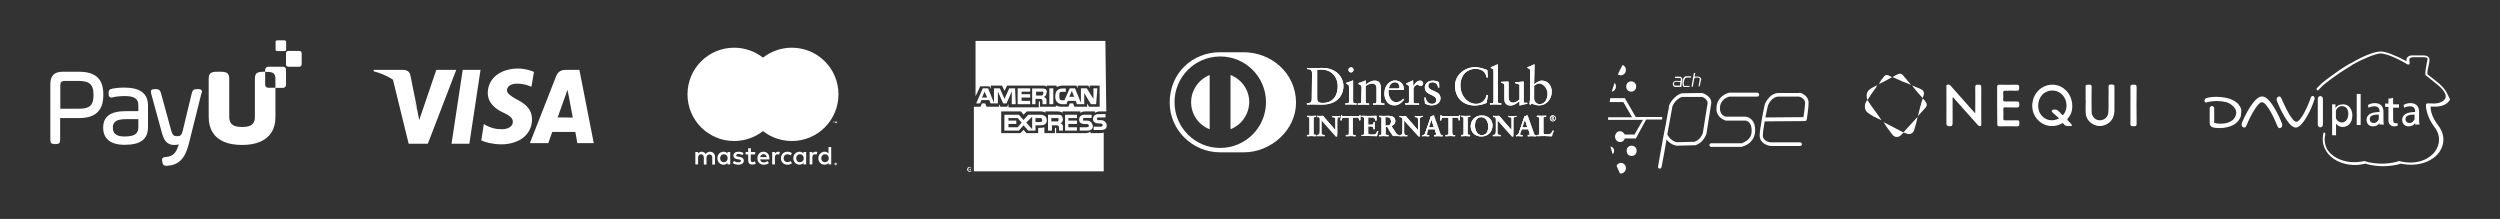 <?xml version="1.0" encoding="utf-8"?>
<!-- Generator: Adobe Illustrator 24.1.1, SVG Export Plug-In . SVG Version: 6.00 Build 0)  -->
<svg version="1.1" id="Capa_1" xmlns="http://www.w3.org/2000/svg" xmlns:xlink="http://www.w3.org/1999/xlink" x="0px" y="0px"
	 viewBox="0 0 1656 145" style="enable-background:new 0 0 1656 145;" xml:space="preserve">
<rect x="0" y="0" width="1656" height="145" fill="#333333" stroke="none"/>
<style type="text/css">
	.st0{fill:#FFFFFF;}
	.st1{fill-rule:evenodd;clip-rule:evenodd;fill:#FFFFFF;}
</style>
<g transform="translate(-440.06 -398.08)">
	<path class="st0" d="M627.6,442.3l-9.9,0c-1.1,0-2,0.9-2,2l0,1.4h0.7c4.5,0,6.1,0.7,6.1,4.8v5.8l5,0c1.1,0,2-0.9,2-2l0-10
		C629.6,443.1,628.7,442.3,627.6,442.3 M573.5,457.8c-0.5-0.6-1.3-0.7-2.2-0.7h-0.7c-2.2,0-3,0.7-3.5,2.7l-6,24.9
		c-0.7,3.1-1.8,3.6-3.6,3.6c-2.2,0-3.1-0.5-4-3.6l-6.8-24.9c-0.6-2.1-1.4-2.7-3.6-2.7h-0.6c-0.9,0-1.7,0.1-2.2,0.7
		c-0.4,0.6-0.3,1.5-0.1,2.3l6.9,25.2c1.3,4.8,2.8,8.8,8.5,8.8c1.1,0,2.1-0.1,2.9-0.4c-1.7,5.5-3.5,7.9-8.7,8.4
		c-1.1,0.1-1.7,0.2-2.1,0.8c-0.4,0.5-0.3,1.3-0.2,2l0.1,0.6c0.3,1.5,0.8,2.4,2.5,2.4c0.2,0,0.4,0,0.6,0c7.8-0.5,11.9-4.7,14.4-14.4
		l8.3-33.3C573.9,459.3,574,458.4,573.5,457.8 M531.7,477v5c0,4.1-1.5,6.5-9.3,6.5c-5.1,0-7.6-1.9-7.6-5.7c0-4.2,2.5-5.8,8.9-5.8
		L531.7,477z M522.4,456.1c-4.2,0-6.9,0.5-7.9,0.7c-1.8,0.4-2.5,0.9-2.5,2.9v0.6c0,0.8,0.1,1.3,0.4,1.7c0.3,0.5,0.8,0.7,1.4,0.7
		c0.3,0,0.7-0.1,1.1-0.2c1-0.3,4.3-0.8,7.8-0.8c6.4,0,9,1.8,9,6.1v3.9h-8.1c-10.4,0-15.2,3.5-15.2,11c0,7.3,5,11.3,14.1,11.3
		c10.8,0,15.6-3.7,15.6-11.9v-14.3C538,460,532.9,456.1,522.4,456.1 M502,460.9c0,6-1.5,9.2-9.6,9.2H480v-15.5
		c0-2.1,0.8-2.9,2.9-2.9h9.5C498.5,451.8,502,453.3,502,460.9L502,460.9z M492.4,445.6h-10.7c-5.7,0-8.3,2.6-8.3,8.3v36.7
		c0,2.2,0.7,2.9,2.9,2.9h0.7c2.2,0,2.9-0.7,2.9-2.9v-14.3h12.4c11,0,16.2-4.9,16.2-15.4C508.6,450.5,503.5,445.6,492.4,445.6
		 M628.6,431.9l-5,0c-0.5,0-1-0.4-1-1l0-5.1c0-0.5,0.4-1,1-1l5,0c0.5,0,1,0.4,1,1l0,5.1C629.6,431.5,629.1,431.9,628.6,431.9
		 M638.4,442.3l-7.4,0c-0.8,0-1.5-0.7-1.5-1.5l0-7.5c0-0.8,0.7-1.5,1.5-1.5l7.4,0c0.8,0,1.5,0.7,1.5,1.5l0,7.5
		C639.8,441.6,639.2,442.3,638.4,442.3 M617.7,456.2c-1.1,0-2-0.9-2-2l0-8.6H615c-4.5,0-6.1,0.7-6.1,4.8v9.5c0,0,0,0,0,0.1v2.1
		c0,0.1,0,0.1,0,0.2v13.3c0,1.6-0.3,2.9-1,3.9c-1.2,1.9-3.6,2.7-7.5,2.7c-3.9,0-6.3-0.9-7.5-2.7c-0.6-1-1-2.3-1-3.9v-13.3
		c0-0.1,0-0.1,0-0.2V460c0,0,0,0,0-0.1v-9.5c0-4.1-1.7-4.8-6.1-4.8h-1.4c-4.5,0-6.1,0.7-6.1,4.8v25.2c0,4.1,0.9,7.5,2.7,10.3
		c3.4,5.4,10,8.2,19.4,8.2c0,0,0,0,0,0c0,0,0,0,0,0c9.4,0,16-2.9,19.4-8.2c1.8-2.8,2.7-6.2,2.7-10.3v-19.4L617.7,456.2"/>
</g>
<g>
	<polygon class="st0" points="299.1,95.2 306.5,46.3 318.3,46.3 310.9,95.2 	"/>
	<path class="st0" d="M353.7,47.6c-2.2-0.9-6.1-2.2-10.5-2.2c-11.8,0-20.1,6.6-20.1,16.2c0,7,5.7,10.9,10.5,13.1
		c4.8,2.2,6.1,3.9,6.1,6.1c0,3.1-3.5,4.8-7,4.8c-4.8,0-7.4-0.9-10.9-2.6l-1.3-0.9L318.8,93c2.6,1.3,7.9,2.6,13.1,2.6
		c12.2,0,20.5-6.6,20.5-16.6c0-5.7-3.1-9.6-10-13.1c-3.9-2.2-6.6-3.9-6.6-6.1s2.2-4.4,6.6-4.4c3.9,0,6.6,0.9,8.7,1.7l0.9,0.4
		L353.7,47.6"/>
	<path class="st0" d="M383.8,46.3h-9.2c-2.6,0-4.8,0.9-6.1,3.9L351,94.8h12.2c0,0,2.2-6.1,2.6-7.4c1.3,0,13.5,0,15.3,0
		c0.4,1.7,1.3,7.4,1.3,7.4h10.9L383.8,46.3 M369.4,77.8c0.9-2.6,4.8-13.5,4.8-13.5s0.9-2.6,1.7-4.8l0.9,4.4c0,0,2.2,11.8,2.6,14
		C379,77.8,369.4,77.8,369.4,77.8z"/>
	<path class="st0" d="M289,46.3l-11.3,33.2l-1.3-6.6c-2.2-7.9-8.7-16.2-16.2-20.5l10.5,42.8h12.7l18.8-48.9H289"/>
	<path class="st0" d="M266.8,46.3h-19.3v0.9c14.9,3.9,24.5,14,28.9,25.3L272,50.7C271.6,47.2,269.4,46.3,266.8,46.3"/>
</g>
<g>
	<g>
		<g>
			<g>
				<path class="st1" d="M643.1,113.1L643.1,113.1C643.1,113.1,642.7,112.7,643.1,113.1c-0.4-0.4-0.4-0.4-0.4-0.4h-0.4v0.4l0,0v-1.3
					h0.4c0.4,0,0.4,0,0.4,0.4s0,0.4,0,0.4S643.1,112.7,643.1,113.1L643.1,113.1L643.1,113.1L643.1,113.1z M643.1,112.2
					C643.1,111.8,642.7,111.8,643.1,112.2h-0.9v0.4L643.1,112.2C642.7,112.2,643.1,112.2,643.1,112.2 M644,112.2
					c0-0.9-0.9-1.7-1.7-1.7c-0.9,0-1.7,0.9-1.7,1.7s0.9,1.7,1.7,1.7C643.6,114,644,113.1,644,112.2 M644,112.2
					c0,0.9-0.4,1.3-1.3,1.3c-0.9,0-1.3-0.4-1.3-1.3s0.4-1.3,1.3-1.3C643.6,110.9,644,111.8,644,112.2"/>
				<path class="st1" d="M733.1,83c0,2.2-1.3,3.1-3.9,3.1h-4.8v-2.2h4.8c0.4,0,0.9,0,0.9-0.4s0.4-0.4,0.4-0.4c0-0.4,0-0.4-0.4-0.9
					c0,0-0.4-0.4-0.9-0.4c-2.2,0-5.2,0-5.2-3.1c0-1.3,0.9-3.1,3.5-3.1h4.8v2.2h-4.4c-0.4,0-0.9,0-0.9,0c-0.4,0.4-0.4,0.4-0.4,0.9
					s0.4,0.4,0.4,0.9c0.4,0,0.4,0,0.9,0h1.3c1.3,0,2.2,0.4,2.6,0.9C732.7,81.2,733.1,82.1,733.1,83 M722.6,80.8
					c-0.4-0.4-1.3-0.9-2.6-0.9h-1.3c-0.4,0-0.4,0-0.9,0s-0.4-0.4-0.4-0.9s0-0.4,0.4-0.9c0,0,0.4,0,0.9,0h4.4V76h-4.8
					c-2.6,0-3.5,1.7-3.5,3.1c0,3.1,2.6,3.1,5.2,3.1c0.4,0,0.9,0,0.9,0.4c0,0,0.4,0.4,0.4,0.9c0,0.4,0,0.4-0.4,0.4
					c-0.4,0-0.4,0.4-0.9,0.4h-4.8v2.2h4.8c2.6,0,3.9-0.9,3.9-3.1C723.5,82.1,723.1,81.2,722.6,80.8 M713.4,84.3h-5.7v-2.2h5.7v-2.2
					h-5.7v-1.7h5.7V76h-7.9v10.5h7.9V84.3z M703,76.4c-0.9-0.4-1.7-0.4-3.1-0.4h-5.7v10.5h2.6V83h2.6c0.9,0,1.3,0,1.7,0.4
					s0.4,1.3,0.4,2.2v0.9h2.6v-2.2c0-0.9,0-1.3-0.4-1.7c-0.4-0.4-0.4-0.9-1.3-0.9c0.9-0.4,1.7-1.3,1.7-2.6
					C703.8,77.7,703.8,77.3,703,76.4 M689,76h-7.9l-3.1,3.5l-3.1-3.5h-9.6v10.5h9.6L678,83l3.1,3.5h4.8V83h3.1
					c2.2,0,4.4-0.4,4.4-3.5C693.3,76.9,691.2,76,689,76 M700.8,80.4c-0.4,0-0.9,0-1.3,0h-3.1v-2.2h3.1c0.4,0,0.9,0,1.3,0
					c0.4,0,0.4,0.4,0.4,0.9C701.2,79.9,701.2,79.9,700.8,80.4 M689,80.8h-3.1v-2.6h3.1c0.9,0,1.3,0.4,1.3,1.3
					C690.7,80.4,689.9,80.8,689,80.8 M679.8,81.2l3.9-3.9v8.3L679.8,81.2z M674.1,84.3H668v-2.2h5.2v-2.2H668v-1.7h6.1l2.6,3.1
					L674.1,84.3z M726.1,69h-3.5l-4.4-7.4V69h-4.8l-0.9-2.2h-5.2l-0.9,2.2h-2.6c-1.3,0-2.6-0.4-3.5-1.3c-0.9-0.9-1.3-2.2-1.3-3.9
					c0-1.3,0.4-3.1,1.3-3.9c0.9-0.9,2.2-1.3,3.5-1.3h2.2v2.2h-2.2c-0.9,0-1.3,0-1.7,0.4c-0.4,0.4-0.4,1.3-0.4,2.2
					c0,1.3,0,1.7,0.4,2.6c0.4,0.4,0.9,0.4,1.7,0.4h1.3l3.5-7.9h3.5l3.9,9.6v-9.6h3.9l4.4,7v-7h2.6L726.1,69L726.1,69z M697.7,58.5
					h-2.6V69h2.6V58.5z M692.5,59c-0.9-0.4-1.7-0.4-3.1-0.4h-5.7V69h2.2v-3.5h2.6c0.9,0,1.3,0,1.7,0.4s0.4,1.3,0.4,2.2V69h2.6v-2.2
					c0-0.9,0-1.3-0.4-1.7c-0.4-0.4-0.4-0.4-1.3-0.9c0.9-0.4,1.7-1.3,1.7-2.6C693.8,60.3,693.3,59.8,692.5,59 M682.4,66.8h-5.7v-2.2
					h5.7v-2.2h-5.7v-1.7h5.7v-2.2h-8.3V69h8.3V66.8z M672.4,58.5h-3.9l-3.1,7l-3.1-7h-3.9v9.6l-3.9-9.6H651l-4.4,10h2.6l0.9-2.2h5.2
					l0.9,2.2h4.8v-7.9l3.5,7.9h2.2l3.5-7.9V69h2.6L672.4,58.5L672.4,58.5z M711.7,64.6l-1.7-4.4l-1.7,3.9h3.5L711.7,64.6L711.7,64.6
					z M690.7,62.9c-0.4,0.4-0.9,0.4-1.3,0.4h-3.1v-2.6h3.1c0.4,0,0.9,0,1.3,0c0.4,0,0.4,0.4,0.4,0.9
					C691.2,62.4,690.7,62.9,690.7,62.9 M650.5,64.6l1.7-3.9l1.7,3.9H650.5z M732.2,27.1h-86v36.7l3.1-6.6h6.1l0.9,1.7v-2.2h7.4
					l1.7,3.5l1.7-3.5h23.6c1.3,0,2.2,0,2.6,0.9v-0.9h6.6v0.9c0.9-0.4,2.6-0.9,3.9-0.9h9.2l0.9,1.7v-1.7h7l0.9,1.7v-1.7h6.6v14h-7
					l-1.3-2.2v2.2h-8.4l-0.9-2.2h-2.2l-0.9,2.2h-4.4c-1.7,0-3.1-0.4-3.9-0.9v0.9h-10.5v-3.1c0-0.4,0-0.4-0.4-0.4h-0.4v3.9H668V69
					l-0.9,1.7h-4.4l-0.9-1.7v1.7h-8.3l-0.9-2.2h-2.2l-0.9,2.2h-4.4v42.8h86V87.8c-0.9,0.4-2.2,0.4-3.5,0.4h-5.2v-0.9
					c-0.9,0.4-2.2,0.9-3.1,0.9h-19.7v-3.1c0-0.4,0-0.4-0.4-0.4h-0.4v3.5h-7v-3.9c-1.3,0.4-2.2,0.4-3.5,0.4h-0.6v3.5h-7.9l-1.7-2.2
					l-2.2,2.2h-12.7V73.8h13.1L678,76l2.2-2.2h8.7c0.9,0,2.6,0,3.5,0.9v-0.9h7.9c0.9,0,2.2,0,3.5,0.9v-0.9h11.8v0.9
					c0.9-0.4,1.7-0.9,3.1-0.9h6.6v0.9c0.9-0.4,1.7-0.9,3.1-0.9h4.4L732.2,27.1L732.2,27.1z"/>
			</g>
		</g>
	</g>
</g>
<g>
	<path class="st0" d="M553.4,108.3v0.2h0.2h0.1c0,0,0,0,0-0.1v-0.1h-0.1H553.4L553.4,108.3z M553.6,108.2c0.1,0,0.2,0,0.2,0.1
		c0.1,0,0.1,0.1,0.1,0.2s0,0.1-0.1,0.2c-0.1,0-0.1,0.1-0.2,0.1l0.2,0.3h-0.2l-0.2-0.3h-0.1v0.3h-0.2v-0.8L553.6,108.2L553.6,108.2z
		 M553.6,109.2c0.1,0,0.2,0,0.2,0c0.1,0,0.1-0.1,0.2-0.1c0.1-0.1,0.1-0.1,0.1-0.2c0.1-0.2,0.1-0.3,0-0.5c0-0.1-0.1-0.1-0.1-0.2
		c-0.1-0.1-0.1-0.1-0.2-0.1c-0.1,0-0.2,0-0.2,0c-0.1,0-0.2,0-0.2,0c-0.1,0-0.1,0.1-0.2,0.1c-0.2,0.2-0.2,0.5-0.1,0.7
		c0,0.1,0.1,0.1,0.1,0.2c0.1,0.1,0.1,0.1,0.2,0.1C553.4,109.2,553.5,109.2,553.6,109.2 M553.6,107.8c0.2,0,0.4,0.1,0.6,0.2
		c0.1,0.1,0.1,0.2,0.2,0.3c0.1,0.2,0.1,0.4,0,0.6c0,0.1-0.1,0.2-0.2,0.3c-0.1,0.1-0.2,0.1-0.3,0.2c-0.1,0-0.2,0.1-0.3,0.1
		s-0.2,0-0.3-0.1c-0.1,0-0.2-0.1-0.3-0.2s-0.1-0.2-0.2-0.3c-0.1-0.2-0.1-0.4,0-0.6c0-0.1,0.1-0.2,0.2-0.3c0.1-0.1,0.2-0.1,0.3-0.2
		C553.4,107.8,553.5,107.7,553.6,107.8 M477,104.8c0-1.4,0.9-2.6,2.5-2.6c1.5,0,2.5,1.1,2.5,2.6s-1,2.6-2.5,2.6
		C478,107.5,477,106.3,477,104.8 M483.7,104.8v-4.1h-1.8v1c-0.6-0.7-1.4-1.2-2.6-1.2c-2.3,0-4.1,1.8-4.1,4.3s1.8,4.3,4.1,4.3
		c1.2,0,2-0.5,2.6-1.2v1h1.8V104.8L483.7,104.8z M544,104.8c0-1.4,0.9-2.6,2.5-2.6c1.5,0,2.5,1.1,2.5,2.6s-1,2.6-2.5,2.6
		C544.9,107.5,544,106.3,544,104.8 M550.6,104.8v-7.4h-1.8v4.3c-0.6-0.7-1.4-1.2-2.6-1.2c-2.3,0-4.1,1.8-4.1,4.3s1.8,4.3,4.1,4.3
		c1.2,0,2-0.5,2.6-1.2v1h1.8V104.8z M505.8,102.1c1.1,0,1.9,0.7,2.1,2h-4.3C503.8,102.9,504.5,102.1,505.8,102.1 M505.8,100.5
		c-2.4,0-4.1,1.7-4.1,4.3c0,2.6,1.7,4.3,4.2,4.3c1.2,0,2.4-0.3,3.4-1.1l-0.9-1.3c-0.7,0.5-1.6,0.9-2.4,0.9c-1.1,0-2.2-0.5-2.5-2h6.1
		c0-0.2,0-0.4,0-0.7C509.7,102.3,508.1,100.5,505.8,100.5 M527.4,104.8c0-1.4,0.9-2.6,2.5-2.6c1.5,0,2.5,1.1,2.5,2.6s-1,2.6-2.5,2.6
		C528.3,107.5,527.4,106.3,527.4,104.8 M534,104.8v-4.1h-1.8v1c-0.6-0.7-1.4-1.2-2.6-1.2c-2.3,0-4.1,1.8-4.1,4.3s1.8,4.3,4.1,4.3
		c1.2,0,2-0.5,2.6-1.2v1h1.8V104.8L534,104.8z M517.3,104.8c0,2.5,1.7,4.3,4.4,4.3c1.2,0,2.1-0.3,2.9-1l-0.9-1.4
		c-0.7,0.5-1.4,0.7-2.1,0.7c-1.4,0-2.5-1-2.5-2.6s1-2.6,2.5-2.6c0.8,0,1.5,0.3,2.1,0.7l0.9-1.4c-0.9-0.7-1.7-1-2.9-1
		C519,100.5,517.3,102.3,517.3,104.8 M540.3,100.5c-1,0-1.7,0.5-2.2,1.2v-1h-1.8v8.2h1.8v-4.6c0-1.4,0.6-2.1,1.7-2.1
		c0.4,0,0.8,0.1,1.1,0.2l0.5-1.7C541.2,100.6,540.7,100.5,540.3,100.5 M492.5,101.4c-0.9-0.6-2-0.9-3.3-0.9c-2.1,0-3.4,1-3.4,2.6
		c0,1.3,1,2.2,2.8,2.4l0.8,0.1c1,0.1,1.4,0.4,1.4,0.9c0,0.6-0.6,1-1.9,1c-1.2,0-2.1-0.4-2.7-0.9l-0.8,1.4c1,0.7,2.2,1.1,3.6,1.1
		c2.4,0,3.7-1.1,3.7-2.7c0-1.4-1.1-2.2-2.9-2.5l-0.8-0.1c-0.8-0.1-1.4-0.3-1.4-0.8c0-0.6,0.6-1,1.6-1s2.1,0.4,2.6,0.7L492.5,101.4
		L492.5,101.4z M515.5,100.5c-1,0-1.7,0.5-2.2,1.2v-1h-1.8v8.2h1.8v-4.6c0-1.4,0.6-2.1,1.7-2.1c0.4,0,0.8,0.1,1.1,0.2l0.5-1.7
		C516.4,100.6,515.9,100.5,515.5,100.5 M500.3,100.7h-2.9v-2.5h-1.8v2.5h-1.7v1.6h1.7v3.7c0,1.9,0.7,3,2.8,3c0.8,0,1.7-0.2,2.2-0.6
		l-0.5-1.5c-0.5,0.3-1.1,0.5-1.6,0.5c-0.9,0-1.2-0.5-1.2-1.4v-3.7h2.9L500.3,100.7z M473.6,108.9v-5.1c0-1.9-1.2-3.2-3.2-3.3
		c-1,0-2.1,0.3-2.9,1.5c-0.6-0.9-1.5-1.5-2.7-1.5c-0.9,0-1.7,0.3-2.4,1.2v-1h-1.8v8.2h1.8v-4.5c0-1.4,0.8-2.2,2-2.2
		c1.2,0,1.8,0.8,1.8,2.2v4.6h1.8v-4.5c0-1.4,0.8-2.2,2-2.2c1.2,0,1.8,0.8,1.8,2.2v4.6L473.6,108.9z"/>
	<path class="st0" d="M554.5,81.6v-1.2h-0.3l-0.4,0.8l-0.4-0.8h-0.3v1.2h0.2v-0.9l0.3,0.8h0.2l0.3-0.8v0.9H554.5L554.5,81.6z
		 M552.5,81.6v-1h0.4v-0.2h-1v0.2h0.4v1H552.5L552.5,81.6z"/>
	<path class="st0" d="M518.9,86.8h-27V38.2h27V86.8z"/>
	<path class="st0" d="M493.6,62.5c0-9.9,4.6-18.6,11.8-24.3c-5.4-4.3-12.2-6.6-19.1-6.6c-17.1,0-30.9,13.8-30.9,30.9
		s13.8,30.9,30.9,30.9c6.9,0,13.7-2.3,19.1-6.6C498.2,81.1,493.6,72.4,493.6,62.5"/>
	<path class="st0" d="M555.4,62.5c0,17.1-13.8,30.9-30.9,30.9c-6.9,0-13.7-2.3-19.1-6.6c7.2-5.7,11.8-14.4,11.8-24.3
		s-4.6-18.6-11.8-24.3c5.4-4.3,12.2-6.6,19.1-6.6C541.6,31.6,555.4,45.4,555.4,62.5"/>
</g>
<g id="PSE_1_">
	<path class="st0" d="M1164.1,61.4h-18.5h-0.2c-2.9,0.7-8.4,3.6-8.4,10.3c-0.2,2.6,1,6.5,6.2,8.2h13.2c0.5,0,4.1,0.9,3.9,7
		c-0.2,6.3-5.6,7.2-6.3,8h-20.5c-0.7,0-1.2,0.7-1.2,1.2c0,0.5,0.5,1.2,1.2,1.2h20.5l0.2-0.3c2.7-0.5,8.2-3.4,8.4-10.3
		c0.3-8.9-6.2-9.4-6.2-9.4h-13c-4.4-0.9-4.1-5.5-4.1-5.6l0,0c0-6,5.6-7.7,6.5-7.7h18.3c0.7,0,1.2-0.7,1.2-1.2
		C1165.2,62.1,1164.6,61.4,1164.1,61.4z"/>
	<path class="st0" d="M1192.2,61.4c-0.2,0-0.2,0.2-0.3,0.2h-13.7c-6.2,0-9.1,7.2-9.2,7.5l0,0c-0.2,0.7-3.4,15.9-3.4,20.9
		c0.2,4.8,5,6.5,7.4,6.7c0,0,0,0,0.2,0h19.2c0.7,0,1.2-0.7,1.2-1.2c0-0.5-0.5-1.2-1.2-1.2H1173c-0.7,0-5.1-0.7-5.3-4.3
		c0-1.9,0.5-5.6,1.2-9.6l26.7-0.2c0.5,0,1-0.3,1.2-1c0-0.3,1.2-7.2,1.2-11.1C1198,62.9,1192.4,61.4,1192.2,61.4z M1194.6,77.6
		l-25.2,0.2c0.9-4.1,1.5-7.5,1.7-8c0.3-0.7,2.6-5.8,7-5.8h13.5c0.7,0,4.1,1.4,4.1,4.1C1195.6,71,1194.9,75.6,1194.6,77.6z"/>
	<path class="st0" d="M1133.5,68.6c0.7-4.6-5.3-7-6.3-7l0,0c-4.8,0-12.1,0.2-12.8,0.2c-0.2,0-0.2,0-0.3,0c-2.9,0.5-7,4.3-8.4,7.9
		l0,0c-0.2,0.3-0.2,1-0.3,1.9c-0.2,1-0.5,2.7-0.9,4.6c-0.7,3.8-1.5,8.9-2.6,13.9c-1.9,10.1-3.6,20.2-3.6,20.2
		c-0.2,0.7,0.3,1.2,0.9,1.4h0.2c0.5,0,1-0.3,1.2-1c0.9-4.3,2.1-11.3,3.3-18.3c2.9,3.8,6.7,4.1,6.8,4.1h0.2l11.8-0.3
		c0.2,0,0.2,0,0.3,0c5.6-1.7,7.2-7.4,7.4-7.7c0,0,0,0,0-0.2L1133.5,68.6C1133.5,68.6,1133.5,68.6,1133.5,68.6z M1131.1,68.4
		l-3.1,19.5c-0.2,0.5-1.5,4.8-5.6,6l-11.5,0.3c-0.5,0-4.1-0.7-6.5-5.1c1.7-9.2,3.3-17.8,3.4-18.6c1-2.9,4.4-6,6.5-6.3
		c0.5,0,1,0,1.9,0c1.2,0,2.9,0,4.4,0c2.7,0,5.3,0,6.2,0C1128.2,63.9,1131.4,66.3,1131.1,68.4z"/>
</g>
<g id="Figures">
	<ellipse class="st0" cx="1080.5" cy="57.3" rx="3.3" ry="3.4"/>
	<path class="st0" d="M1077,46.3c0-1.5-0.9-2.9-2.2-3.3c-1,2.1-2.1,3.9-3.1,6.2c0.5,0.5,1.2,0.7,2.1,0.7
		C1075.7,49.7,1077,48.2,1077,46.3z"/>
	<path class="st0" d="M1070.4,57.3c0-1-0.3-1.9-0.9-2.4c-0.7,1.9-1.2,3.9-1.9,5.8C1069.3,60.5,1070.4,59,1070.4,57.3z"/>
	<ellipse class="st0" cx="1080.8" cy="99.9" rx="3.3" ry="3.4"/>
	<path class="st0" d="M1069.2,99.9c0-1.5-1-2.7-2.4-2.9c0.3,1.7,0.9,3.4,1.4,5.1C1068.8,101.6,1069.2,100.9,1069.2,99.9z"/>
	<path class="st0" d="M1077,111.3c0-1.9-1.5-3.4-3.3-3.4c-1.4,0-2.4,0.9-2.9,1.9c0.7,1.7,1.4,3.3,2.2,5c0.2,0,0.5,0.2,0.7,0.2
		C1075.7,114.7,1077,113.2,1077,111.3z"/>
	<path class="st0" d="M1082.7,89.1h-6.5c-0.3-0.9-1.7-2.2-3.1-2.2c-1.9,0-3.3,1.7-3.3,3.6c0,1.9,1.5,3.6,3.3,3.6
		c1.5,0,2.7-0.7,3.1-2.4h5.3h1.9h0.2l6.8-12.5h10.6v-1.7h-17.5l-7.2-12.5h-0.5h-1.9h-7.2c-0.2,0.9-0.3,1.7-0.5,2.6h9.1l5.8,10.1
		h-15.9c0,0.5,0,1.2,0,1.7h23.1L1082.7,89.1z"/>
</g>
<g id="ach_1_">
	<g>
		<path class="st0" d="M1113.7,57.6h-4.3c0,0-0.9-0.3-1.2-1.2c-0.2-0.5-0.2-1.2,0.2-1.9l0,0c0.2-0.2,0.9-1,1.7-1l3.1,0.2l0.2-1
			c0.2-0.7-0.3-1-0.5-1h-3.4v-0.9h3.6c0.5,0.2,1.4,0.7,1.2,2.1L1113.7,57.6z M1109.5,56.7h3.3l0.3-2.4l-3.1-0.2
			c-0.3,0-0.9,0.5-1,0.7c-0.2,0.3-0.2,0.9-0.2,1C1109,56.4,1109.5,56.7,1109.5,56.7z"/>
	</g>
	<g>
		<path class="st0" d="M1119,57.6h-3.4l-0.5-0.2l-0.2-0.2c-1-1.9-0.2-4.3-0.2-4.3c0.3-1.7,1.7-2.4,1.7-2.4h0.2h3.6v0.9h-3.4
			c-0.2,0.2-1,0.7-1.2,1.9c0,0-0.7,2.1,0,3.6h0.2h3.3V57.6z"/>
	</g>
	<g>
		
			<rect x="1116.8" y="52.3" transform="matrix(0.178 -0.984 0.984 0.178 870.179 1146.936)" class="st0" width="9.2" height="0.9"/>
	</g>
	<g>
		<path class="st0" d="M1125.8,57.3l-0.7-0.2l0.9-4.8c0-0.3-0.2-0.5-0.3-0.5l-0.2-0.2c-0.2-0.2-1.4-0.3-2.7-0.2
			c-0.5,0.3-0.9,1-0.9,1l-0.7-0.3c0,0,0.5-1,1.4-1.4h0.2c0.9,0,2.7-0.2,3.4,0.5c0.3,0.2,0.7,0.7,0.7,1.4L1125.8,57.3z"/>
	</g>
</g>
<g>
	<path class="st0" d="M1372.7,70.3c0,3.1-0.9,5.8-2.9,8.1c-0.6,0.7-0.5,1.1,0.1,1.6c0.8,0.7,1.5,1.5,2.2,2.3
		c0.6,0.7,0.4,1.2-0.6,1.2c-1.6,0-3.4,0.3-4.5-1.4c-0.5-0.8-1-0.5-1.6-0.1c-6.2,3.1-13.1,1.3-17-4.4c-3.6-5.3-2.8-13.2,2-17.8
		c4.5-4.4,11.4-5,16.5-1.3C1370.8,61.4,1372.6,65.5,1372.7,70.3L1372.7,70.3z M1364,78.4c-1.6-1.4-3-2.7-4.4-3.9
		c-0.4-0.3-0.7-0.7-0.4-1.3c0.2-0.5,0.7-0.5,1.2-0.6c1.5-0.2,2.7,0.2,3.7,1.5c0.7,0.8,1.5,1.5,2.3,2.3c3.3-3.4,3.3-9.5,0-13.3
		c-3.2-3.6-8.6-4.2-12.4-1.4c-4,2.9-5.2,9.5-2.4,13.8C1354.2,79.6,1359.2,80.9,1364,78.4z M1308.4,75.1c0-6.1,0.1-11.7,0-17.3
		c0-1.5,0.6-1.8,1.9-1.7c1.3,0,2.1,0,2.1,1.7c-0.1,8,0,16,0,24c0,0.6,0.2,1.4-0.6,1.7c-0.8,0.3-1.3-0.3-1.8-0.8
		c-4.9-5.5-9.9-11.1-14.8-16.6c-0.5-0.5-1-1.1-1.5-1.7c-0.5,0.6-0.3,1.2-0.3,1.7c0,5.2,0,10.3,0,15.5c0,1.5-0.4,2.1-2,2
		c-1.5,0-2.1-0.4-2.1-2c0.1-7.9,0-15.8,0-23.7c0-0.6-0.3-1.5,0.6-1.8s1.6,0.1,2.3,0.8c4.7,5.3,9.4,10.6,14.1,15.9
		C1307,73.5,1307.6,74.1,1308.4,75.1L1308.4,75.1z"/>
	<path class="st0" d="M1381.5,66.1c0-2.8,0.1-5.7,0-8.5c-0.1-1.8,1.1-1.4,2.1-1.5c1.1-0.1,2,0,1.9,1.5c-0.1,5.5-0.1,11.1,0,16.6
		c0.1,4.3,4.4,6.8,8.2,4.8c1.6-0.9,2.6-2.2,2.8-4.1c0.4-3.5,0.1-7.1,0.2-10.6c0-2.3,0.1-4.5,0-6.8c0-1.1,0.3-1.5,1.4-1.5
		c2.5,0,2.5,0,2.5,2.5c0,5,0,10,0,15c-0.1,5.1-3.1,8.8-7.9,9.8c-5.2,1.1-10.7-2.8-11.1-8.1c-0.2-3,0-6.1,0-9.2
		C1381.6,66.1,1381.5,66.1,1381.5,66.1L1381.5,66.1z"/>
	<path class="st0" d="M1322.9,69.9c0-4,0-8.1,0-12.1c0-1.2,0.2-1.7,1.6-1.7c3.8,0.1,7.6,0.1,11.4,0c1.6,0,1.6,0.8,1.6,1.9
		c0,1.2,0,2.1-1.6,2.1c-2.6-0.1-5.2,0-7.7,0c-0.9,0-1.3,0.2-1.3,1.2c0.1,1.6,0.1,3.2,0,4.8c0,1,0.3,1.1,1.2,1.1
		c2.5-0.1,5.1,0.1,7.6,0c1.5-0.1,1.9,0.5,1.9,2c0,1.3-0.1,2.1-1.8,2c-2.6-0.1-5.2,0-7.7-0.1c-0.8,0-1.1,0.2-1.1,1.1
		c0.1,2.1,0.1,4.3,0,6.4c0,1,0.4,1.1,1.2,1.1c2.6,0,5.3,0.1,7.9,0c1.5-0.1,1.6,0.7,1.5,1.8c0,1.1,0.2,2.2-1.5,2.2
		c-3.9-0.1-7.7-0.1-11.6,0c-1.2,0-1.5-0.4-1.5-1.5C1322.9,78,1322.9,74,1322.9,69.9L1322.9,69.9z"/>
	<path class="st0" d="M1411.2,69.8c0-4,0.1-8.1,0-12.1c-0.1-1.9,1.1-1.5,2.2-1.6c1.2-0.1,1.9,0.1,1.9,1.6c-0.1,8.1-0.1,16.2,0,24.3
		c0,1.6-0.7,1.6-1.9,1.6c-1.2,0-2.2,0.2-2.2-1.6C1411.2,77.9,1411.2,73.8,1411.2,69.8L1411.2,69.8z"/>
	<g>
		<path class="st0" d="M1237,66.3c0-0.1,0.1-0.1,0.1-0.2c0,0-0.1,0-0.1,0c-0.4,0.5-0.7,0.9-1,1.5c-1.2,2.2-0.9,5.4,1,6.9
			c2.8,2.2,6,3.7,9.3,5.1c-0.1-0.3-0.4-0.6-0.6-0.9C1242.9,74.5,1239.7,70.6,1237,66.3z"/>
		<path class="st0" d="M1260.2,87.4c-4.2-2.1-8.3-4.4-12.5-6.5c1.8,3.1,4,5.9,6.1,8.6c1.3,1.6,3.7,1.6,5.2,0.2c0.7-0.6,1.3-1.3,2-2
			c0.6,0.3,1.2,0.6,2,0.8c2.1,0.8,4.2-0.1,4.9-2.2c0.9-2.9,1.8-5.9,2.3-8.9c-3.1,3.4-6.1,6.7-9.2,10.1c0,0-0.1,0-0.1,0
			c0,0-0.1,0.1-0.1,0.1C1260.6,87.5,1260.4,87.5,1260.2,87.4z"/>
		<path class="st0" d="M1237.1,66.1c0.4-0.6,0.9-1.3,1.3-1.9c0.2-0.4,0.5-0.8,0.7-1.2c1.4-2.2,3.3-4.2,4.4-6.6
			c-1.1,0.6-2.2,1.1-3.3,1.7c-3.5,1.9-4.4,4.1-3.3,8c0,0,0,0,0,0C1237,66,1237,66,1237.1,66.1C1237.1,66,1237.1,66,1237.1,66.1z"/>
		<path class="st0" d="M1253.7,51.1c4,1.9,8.1,3.6,12.2,5.1c0,0,0,0,0,0c-1.8-2.1-3.6-4.3-5.4-6.4c-0.9-1-2-1.3-3.2-0.7
			C1256.1,49.7,1254.8,50.2,1253.7,51.1L1253.7,51.1C1253.7,51.1,1253.7,51.1,1253.7,51.1z"/>
		<path class="st0" d="M1275.7,67.7c-0.6-0.9-1.2-1.8-2.1-2.4c-1.3,3.8-2.2,7.7-3.2,11.6c1.8-1.9,3.5-3.8,5.2-5.7
			C1276.5,70.1,1276.5,68.9,1275.7,67.7z"/>
		<path class="st0" d="M1237.1,66.1C1237.1,66.1,1237.1,66.1,1237.1,66.1C1237.1,66.1,1237.1,66.1,1237.1,66.1
			C1237.1,66.1,1237.1,66.1,1237.1,66.1z"/>
		<path class="st0" d="M1253.3,51.1c-0.8-0.4-1.6-0.7-2.4-1.2c-1.1-0.4-2.1-0.2-2.8,0.6c-1.3,1.6-2.6,3.2-3.5,5.1c0,0,0,0,0,0
			C1247.6,54.4,1250.4,52.7,1253.3,51.1C1253.3,51.1,1253.3,51.1,1253.3,51.1z"/>
		<path class="st0" d="M1274.3,62.9c0.4-1.9-0.2-3.1-2-3.9c-1.9-0.9-3.9-1.6-5.8-2.4c2.2,2.9,4.6,5.7,7.1,8.4
			C1273.8,64.3,1274,63.5,1274.3,62.9z"/>
		<path class="st0" d="M1246.5,79.9C1246.6,79.9,1246.6,80,1246.5,79.9C1246.6,80,1246.6,79.9,1246.5,79.9z"/>
		<path class="st0" d="M1244.6,55.6c-0.2,0-0.3,0.1-0.2,0.3C1244.5,55.8,1244.6,55.8,1244.6,55.6z"/>
	</g>
</g>
<g>
	<path class="st0" d="M1544.8,73.8c0-1.7,0-3.4,0-4.7h2.2v2.6l0,0c0.9-1.7,2.6-2.6,5.2-2.6c3.4,0,6,3,6,7.3c0,5.2-3,7.7-6.5,7.7
		c-1.7,0-3.4-0.9-4.3-2.2l0,0v7.7h-2.6V73.8L1544.8,73.8z M1547.3,77.2c0,0.4,0,0.9,0,0.9c0.4,1.7,2.2,3,3.9,3
		c2.6,0,4.3-2.2,4.3-5.6c0-3-1.3-5.2-4.3-5.2c-1.7,0-3.4,1.3-3.9,3c0,0.4,0,0.9,0,0.9V77.2L1547.3,77.2z M1561.1,62.2h2.6v20.6h-2.6
		C1561.1,83.2,1561.1,62.2,1561.1,62.2z M1576.2,83.2v-1.7l0,0c-0.9,1.3-2.2,2.2-4.3,2.2c-3,0-4.3-2.2-4.3-4.3c0-3.4,3-5.2,8.6-5.2
		v-0.4c0-1.3-0.4-3.4-3.4-3.4c-1.3,0-2.6,0.4-3.9,0.9l-0.4-1.7c1.3-0.9,3-1.3,4.7-1.3c4.3,0,5.6,3,5.6,5.6v5.2c0,1.3,0,2.6,0.4,3.4
		h-3V83.2z M1575.7,75.9c-3,0-6,0.4-6,3c0,1.7,1.3,2.6,2.6,2.6c1.7,0,3-1.3,3.4-2.6c0-0.4,0-0.4,0-0.9V75.9z M1585.2,64.8v4.3h3.9
		v2.2h-3.9v7.7c0,1.7,0.4,2.6,1.7,2.6c0.9,0,1.3,0,1.3,0v1.7c-0.4,0-1.3,0.4-2.2,0.4c-1.3,0-2.2-0.4-3-1.3c-0.9-0.9-0.9-2.2-0.9-3.9
		v-7.7h-2.2v-2.2h2.2v-3.4C1582.6,65.6,1585.2,64.8,1585.2,64.8z M1599.8,83.2v-1.7l0,0c-0.9,1.3-2.2,2.2-4.3,2.2
		c-3,0-4.3-2.2-4.3-4.3c0-3.4,3-5.2,8.6-5.2v-0.4c0-1.3-0.4-3.4-3.4-3.4c-1.3,0-2.6,0.4-3.9,0.9l-0.4-1.7c1.3-0.9,3-1.3,4.7-1.3
		c4.3,0,5.6,3,5.6,5.6v5.2c0,1.3,0,2.6,0.4,3.4h-3V83.2z M1599.4,75.9c-3,0-6,0.4-6,3c0,1.7,1.3,2.6,2.6,2.6c1.7,0,3-1.3,3.4-2.6
		c0-0.4,0-0.4,0-0.9V75.9L1599.4,75.9z"/>
	<path class="st0" d="M1498.3,63.9c-5.2,0-11.6,13.3-13.3,17.6c-0.9,2.6,2.2,4.3,3,1.7c1.7-4.3,7.3-15.5,10.3-15.5
		c3.4,0,8.6,11.6,10.3,15.9c0.9,2.6,3.9,0.9,3-1.7C1509.9,77.2,1503.5,63.5,1498.3,63.9L1498.3,63.9z M1484.6,73.4v-0.4
		c0-0.9-0.4-1.7-0.9-2.6l0,0l-0.4-0.4c0,0,0-0.4-0.4-0.4c0,0,0,0,0-0.4l-0.4-0.4l-0.4-0.4l0,0c-5.6-5.2-17.2-4.7-20.6-3.4
		c-2.2,0.9-1.3,3.9,0.9,2.6c3.9-0.9,8.2-0.9,12,0c3.4,0.9,6.9,3.9,6.9,6.9c-0.4,7.7-10.3,8.2-14.6,6.9v-9.5c0-2.2-3-2.2-3,0v9.5
		c0,1.7,0.9,2.6,2.2,3c3,0.9,15.9,1.3,18.5-7.7v-0.4v-0.4C1484.6,74.6,1484.6,74.2,1484.6,73.4L1484.6,73.4L1484.6,73.4z
		 M1538.7,65.6c0-2.6-3.4-2.6-3.4,0v16.8c0,2.6,3.4,2.6,3.4,0V65.6z M1530.6,64.8c-1.3,4.3-6.5,15.9-9.5,15.9
		c-3,0-8.2-11.6-9.9-15.5c-0.9-2.6-3.9-0.9-3,1.7c1.7,4.3,7.7,17.6,12.5,17.6c4.7,0,10.8-13.3,12-17.6
		C1534.4,63.9,1531.4,62.2,1530.6,64.8z"/>
	<path class="st0" d="M1616.1,55.7c-2.6-2.2-6.9-5.6-8.2-6.5c0-2.2,0.4-4.3,0.9-6c0.4-2.2,0.9-3.9,0-5.2c-0.9-0.9-1.7-1.3-3.9-1.3
		h-6.9c-1.7,0-2.6,0.4-3.4,1.3c-0.4,0.4-0.9,1.7-0.4,2.6c-7.3-3.9-13.8-6.5-17.2-6.5c-3.9,0-10.8,2.6-18.9,7.3
		c-1.3,0.4-8.2,4.7-11.6,7.3c0,0-5.6,3.9-8.6,6.5c-1.3,1.3-2.6,2.6-3.4,3.4v0.4c0,0.4,0.4,0.9,0.9,0.9c0.4,0,0.4,0,0.4-0.4l0.4-0.4
		c0.9-0.9,1.7-1.7,2.6-2.6c3-2.6,8.6-6.5,8.6-6.5c3.4-2.6,10.3-6.5,11.2-7.3c7.7-4.3,14.6-6.9,18.1-7.3c3.4,0,10.3,2.6,18.1,7.3
		c0.4,0,0.4,0,0.9,0s0.4-0.4,0.4-0.9v-0.4v-0.4c0-0.4-0.4-1.3,0-2.2c0.4-0.4,1.3-0.9,2.2-0.9h6.9c1.3,0,2.2,0.4,2.6,0.4
		c0.4,0.4,0,2.2-0.4,3.9c-0.4,2.2-0.9,4.7-0.9,6.9c0,0.4,0,0.4,0.4,0.9c0,0,5.6,4.3,8.6,6.9c3.4,3,5.2,6,4.3,8.2
		c-0.9,2.2-4.7,3.9-9.5,3.4c-0.4,0-1.3,0-1.7,0h-0.9c-0.4,0-0.4,0-0.4,0.4l-0.4,0.4c0,2.6,0.9,8.2,5.2,14.2
		c3.9,4.7,4.7,10.3,1.7,15.5c-3.4,6-12.5,10.8-24.5,7.7h-0.4c-3.4,1.3-8.6,1.7-11.2,1.7s-8.2-0.4-11.2-1.7c0,0,0,0-0.4,0l0,0
		c-12,2.6-21.1-2.2-24.5-7.7c-1.7-3-2.2-6.9-1.3-9.9c0,0,0,0,0-0.4l0,0c0-0.4-0.4-0.4-0.4-0.9c-0.4,0-0.9,0-0.9,0.4v0.4
		c-0.9,3.9-0.4,7.7,1.7,11.2c3,5.2,9.9,9.5,19.4,9.5c2.2,0,4.3-0.4,6.9-0.9c3.4,1.3,9,1.7,11.6,1.7s8.2-0.4,11.6-1.7
		c12.5,2.6,22.4-2.2,26.2-8.6c3.4-5.6,2.6-12-1.7-17.2c-3.9-5.2-4.7-9.5-4.7-12l0,0c0.4,0,1.3,0,1.7,0c5.6,0.4,9.9-1.7,11.2-4.7
		C1621.7,63.9,1621.3,60.5,1616.1,55.7L1616.1,55.7z"/>
</g>
<g>
	<path class="st0" d="M869.1,48.8c0-3.1-1.6-2.9-3.2-3V45c1.4,0.1,2.8,0.1,4.1,0.1c1.5,0,3.5-0.1,6-0.1c9,0,13.9,6,13.9,12.2
		c0,3.5-2,12.1-14.4,12.1c-1.8,0-3.4-0.1-5.1-0.1c-1.6,0-3.1,0-4.7,0.1v-0.9c2.1-0.2,3.1-0.3,3.2-2.7L869.1,48.8L869.1,48.8z
		 M872.5,65.2L872.5,65.2c0,2.7,1.9,3,3.6,3c7.5,0,10-5.7,10-10.9c0-6.5-4.2-11.2-10.9-11.2c-1.4,0-2.1,0.1-2.7,0.1L872.5,65.2
		L872.5,65.2z"/>
	<path class="st0" d="M891.2,68.4h0.7c1,0,1.7,0,1.7-1.2v-9.4c0-1.5-0.5-1.7-1.8-2.4v-0.6c1.6-0.5,3.6-1.1,3.7-1.3
		c0.2-0.1,0.5-0.2,0.6-0.2c0.2,0,0.2,0.2,0.2,0.5v13.4c0,1.2,0.8,1.2,1.7,1.2h0.6v0.9c-1.2,0-2.4-0.1-3.7-0.1c-1.3,0-2.5,0-3.8,0.1
		L891.2,68.4L891.2,68.4z M894.9,48L894.9,48c-0.9,0-1.7-0.8-1.7-1.7c0-0.9,0.8-1.7,1.7-1.7c0.9,0,1.7,0.7,1.7,1.7
		C896.6,47.2,895.8,48,894.9,48z"/>
	<path class="st0" d="M901.9,58c0-1.3-0.4-1.6-2-2.3v-0.7c1.5-0.5,2.9-0.9,4.6-1.7c0.1,0,0.2,0.1,0.2,0.3V56c2-1.4,3.7-2.6,6-2.6
		c3,0,4,2.2,4,4.9v9c0,1.2,0.8,1.2,1.7,1.2h0.6v0.9c-1.2,0-2.4-0.1-3.7-0.1c-1.3,0-2.5,0-3.8,0.1v-0.9h0.6c1,0,1.7,0,1.7-1.2v-9
		c0-2-1.2-3-3.2-3c-1.1,0-2.9,0.9-4,1.7v10.3c0,1.2,0.8,1.2,1.7,1.2h0.6v0.9c-1.2,0-2.4-0.1-3.7-0.1c-1.3,0-2.5,0-3.8,0.1v-0.9h0.6
		c1,0,1.7,0,1.7-1.2L901.9,58L901.9,58z"/>
	<path class="st0" d="M919.8,59.7c-0.1,0.3-0.1,0.8,0,2c0.2,3.3,2.3,6,5.1,6c1.9,0,3.4-1,4.7-2.3l0.5,0.5c-1.6,2.1-3.6,3.9-6.4,3.9
		c-5.5,0-6.7-5.4-6.7-7.6c0-6.8,4.6-8.9,7-8.9c2.8,0,5.9,1.8,5.9,5.5c0,0.2,0,0.4,0,0.6l-0.3,0.2H919.8L919.8,59.7z M926,58.6
		L926,58.6c0.9,0,1-0.5,1-0.9c0-1.8-1.1-3.2-3-3.2c-2.1,0-3.6,1.6-4,4.1H926L926,58.6z"/>
	<path class="st0" d="M930.7,68.4h0.9c1,0,1.7,0,1.7-1.2v-9.8c0-1.1-1.3-1.3-1.8-1.6v-0.5c2.5-1.1,3.9-2,4.3-2
		c0.2,0,0.3,0.1,0.3,0.5V57h0.1c0.9-1.4,2.3-3.6,4.5-3.6c0.9,0,2,0.6,2,1.8c0,0.9-0.7,1.8-1.6,1.8c-1.1,0-1.1-0.8-2.3-0.8
		c-0.6,0-2.5,0.8-2.5,2.9v8.2c0,1.2,0.7,1.2,1.7,1.2h2v0.9c-1.9,0-3.4-0.1-4.9-0.1c-1.4,0-2.9,0-4.1,0.1L930.7,68.4L930.7,68.4z"/>
	<path class="st0" d="M944.2,64.5c0.5,2.3,1.8,4.3,4.4,4.3c2.1,0,2.8-1.3,2.8-2.5c0-4.1-7.6-2.8-7.6-8.4c0-2,1.6-4.5,5.4-4.5
		c1.1,0,2.6,0.3,4,1l0.2,3.6h-0.8c-0.3-2.2-1.6-3.5-3.8-3.5c-1.4,0-2.7,0.8-2.7,2.3c0,4.1,8.1,2.8,8.1,8.3c0,2.3-1.8,4.7-6,4.7
		c-1.4,0-3-0.5-4.3-1.2l-0.4-4L944.2,64.5L944.2,64.5z"/>
	<path class="st0" d="M985.6,51.3h-0.9c-0.7-4.1-3.6-5.7-7.5-5.7c-4,0-9.8,2.7-9.8,11.1c0,7,5,12.1,10.4,12.1c3.5,0,6.3-2.4,7-6
		l0.8,0.2l-0.8,5.1c-1.5,0.9-5.4,1.8-7.7,1.8c-8.2,0-13.3-5.3-13.3-13.1c0-7.1,6.4-12.3,13.2-12.3c2.8,0,5.5,0.9,8.2,1.9L985.6,51.3
		L985.6,51.3z"/>
	<path class="st0" d="M986.9,68.4h0.7c1,0,1.7,0,1.7-1.2V47.8c0-2.3-0.5-2.3-1.8-2.7v-0.6c1.4-0.5,2.9-1.1,3.6-1.5
		c0.4-0.2,0.7-0.4,0.8-0.4c0.2,0,0.3,0.2,0.3,0.5v24.1c0,1.2,0.8,1.2,1.7,1.2h0.6v0.9c-1.2,0-2.4-0.1-3.7-0.1c-1.3,0-2.5,0-3.8,0.1
		L986.9,68.4L986.9,68.4z"/>
	<path class="st0" d="M1009.3,67.4c0,0.6,0.4,0.7,1,0.7c0.4,0,0.9,0,1.4,0v0.7c-1.5,0.1-4.4,0.9-5,1.1l-0.2-0.1v-2.8
		c-2.1,1.7-3.7,2.9-6.2,2.9c-1.9,0-3.8-1.2-3.8-4.1v-8.9c0-0.9-0.1-1.8-2.1-2v-0.7c1.3,0,4-0.2,4.5-0.2c0.4,0,0.4,0.2,0.4,1v9
		c0,1,0,4,3,4c1.2,0,2.8-0.9,4.2-2.1v-9.4c0-0.7-1.7-1.1-2.9-1.4v-0.6c3.1-0.2,5.1-0.5,5.4-0.5c0.3,0,0.3,0.2,0.3,0.6L1009.3,67.4
		L1009.3,67.4z"/>
	<path class="st0" d="M1016.2,55.9c1.4-1.2,3.3-2.5,5.2-2.5c4,0,6.5,3.5,6.5,7.3c0,4.6-3.3,9.1-8.3,9.1c-2.6,0-3.9-0.8-4.8-1.2
		l-1,0.8l-0.7-0.4c0.3-2.1,0.5-4.1,0.5-6.2v-15c0-2.3-0.5-2.3-1.8-2.7v-0.6c1.4-0.5,2.9-1.1,3.6-1.5c0.4-0.2,0.7-0.4,0.8-0.4
		c0.2,0,0.3,0.2,0.3,0.5L1016.2,55.9L1016.2,55.9L1016.2,55.9z M1016.2,65.4L1016.2,65.4c0,1.3,1.3,3.6,3.6,3.6
		c3.7,0,5.3-3.7,5.3-6.8c0-3.8-2.9-6.9-5.6-6.9c-1.3,0-2.4,0.8-3.3,1.6L1016.2,65.4L1016.2,65.4z"/>
	<path class="st0" d="M865.8,89.6h0.3c0.7,0,1.4-0.1,1.4-1.1v-9.9c0-1-0.7-1.1-1.4-1.1h-0.3v-0.6c0.7,0,1.9,0.1,2.8,0.1
		c0.9,0,2.1-0.1,3-0.1v0.6h-0.3c-0.7,0-1.4,0.1-1.4,1.1v9.9c0,1,0.7,1.1,1.4,1.1h0.3v0.6c-0.9,0-2.1-0.1-3-0.1c-0.9,0-2,0.1-2.8,0.1
		V89.6L865.8,89.6z"/>
	<path class="st0" d="M871.6,90.2c-0.9,0-2.1-0.1-3-0.1c-0.9,0-2,0.1-2.8,0.1h-0.1v-0.1v-0.6v-0.1h0.1h0.3c0.7,0,1.3-0.1,1.3-1v-9.9
		c0-0.9-0.6-1-1.3-1h-0.3v-0.1v-0.7h0.1c0.7,0,1.9,0.1,2.8,0.1c0.9,0,2.1-0.1,3-0.1h0.1v0.1v0.6h-0.1h-0.3c-0.7,0-1.3,0.1-1.3,1v9.9
		c0,0.9,0.6,1,1.3,1h0.3v0.1L871.6,90.2L871.6,90.2L871.6,90.2z M871.5,90.1L871.5,90.1v-0.4h-0.2c-0.7,0-1.5-0.1-1.5-1.2v-9.9
		c0-1,0.8-1.2,1.5-1.2h0.2V77c-0.9,0-2,0.1-2.9,0.1c-0.9,0-2-0.1-2.7-0.1v0.4h0.2c0.7,0,1.5,0.1,1.5,1.2v9.9c0,1-0.8,1.2-1.5,1.2
		h-0.2v0.4c0.7,0,1.8-0.1,2.7-0.1C869.5,90,870.6,90.1,871.5,90.1L871.5,90.1z"/>
	<path class="st0" d="M884.6,86.4L884.6,86.4l0-7.2c0-1.6-1.1-1.8-1.7-1.8h-0.4v-0.6c0.9,0,1.8,0.1,2.7,0.1c0.8,0,1.6-0.1,2.3-0.1
		v0.6h-0.3c-0.8,0-1.7,0.2-1.7,2.4v8.6c0,0.7,0,1.3,0.1,1.9H885l-9.8-10.9v7.8c0,1.7,0.3,2.2,1.8,2.2h0.3v0.6
		c-0.8,0-1.6-0.1-2.4-0.1c-0.9,0-1.7,0.1-2.6,0.1v-0.6h0.3c1.3,0,1.7-0.9,1.7-2.4v-8c0-1.1-0.9-1.7-1.7-1.7h-0.2v-0.6
		c0.7,0,1.5,0.1,2.2,0.1c0.6,0,1.1-0.1,1.7-0.1L884.6,86.4L884.6,86.4z"/>
	<path class="st0" d="M885.7,90.5l-0.8,0l-9.6-10.7v7.6c0,1.6,0.3,2.1,1.7,2.1h0.4v0.1v0.7h-0.1c-0.8,0-1.6-0.1-2.4-0.1
		c-0.8,0-1.7,0.1-2.6,0.1h-0.1v-0.1v-0.7h0.1h0.3c1.3,0,1.6-0.8,1.6-2.3v-8c0-1-0.8-1.6-1.6-1.6h-0.3v-0.1v-0.6h0.1
		c0.7,0,1.5,0.1,2.2,0.1c0.6,0,1.1-0.1,1.8,0l8.3,9.4v-7c0-1.5-1-1.7-1.6-1.7h-0.5v-0.1v-0.6h0.1c0.9,0,1.8,0.1,2.7,0.1
		c0.8,0,1.5-0.1,2.3-0.1h0.1v0.1v0.6h-0.1h-0.3c-0.8,0-1.6,0.1-1.6,2.3v8.6C885.7,89.2,885.7,89.8,885.7,90.5L885.7,90.5L885.7,90.5
		L885.7,90.5z M885,90.4L885,90.4h0.6c-0.1-0.6-0.1-1.2-0.1-1.8v-8.6c0-2.3,1-2.5,1.8-2.5h0.2V77c-0.7,0-1.5,0.1-2.3,0.1
		c-0.9,0-1.7-0.1-2.6-0.1l0,0.4h0.3c0.6,0,1.7,0.3,1.7,1.9l0,7.2l0,0l-0.1,0.1l-8.4-9.5c-0.6,0-1.1,0.1-1.7,0.1
		c-0.7,0-1.4-0.1-2.1-0.1l0,0.4h0.2c0.9,0,1.8,0.7,1.8,1.8v8c0,1.5-0.4,2.5-1.8,2.5l-0.2,0v0.4c0.8,0,1.7-0.1,2.5-0.1
		c0.8,0,1.6,0.1,2.4,0.1v-0.4H877c-1.5,0-1.9-0.7-1.9-2.3v-8L885,90.4L885,90.4z M884.6,86.4L884.6,86.4L884.6,86.4L884.6,86.4z
		 M884.6,86.4L884.6,86.4L884.6,86.4L884.6,86.4L884.6,86.4z"/>
	<path class="st0" d="M890.4,77.9c-1.4,0-1.5,0.3-1.8,1.7h-0.6c0.1-0.5,0.2-1.1,0.2-1.6c0.1-0.5,0.1-1.1,0.1-1.6h0.5
		c0.2,0.6,0.6,0.5,1.1,0.5h9.8c0.5,0,1,0,1-0.6l0.5,0.1c-0.1,0.5-0.1,1-0.2,1.5c0,0.5,0,1,0,1.5l-0.6,0.2c0-0.7-0.1-1.8-1.4-1.8H896
		V88c0,1.5,0.7,1.6,1.6,1.6h0.4v0.6c-0.7,0-2.1-0.1-3.1-0.1c-1.1,0-2.5,0.1-3.2,0.1v-0.6h0.4c1,0,1.6-0.1,1.6-1.6V77.9L890.4,77.9
		L890.4,77.9z"/>
	<path class="st0" d="M897.9,90.2c-0.7,0-2.1-0.1-3.1-0.1c-1.1,0-2.5,0.1-3.2,0.1h-0.1v-0.1v-0.7h0.1h0.4c1,0,1.5,0,1.5-1.5V77.9h-3
		v-0.1v-0.1h3.2V88c0,1.5-0.6,1.7-1.7,1.7h-0.3v0.4c0.7,0,2-0.1,3.1-0.1c1,0,2.3,0.1,3,0.1v-0.4h-0.3c-0.9,0-1.7-0.2-1.7-1.7V77.8
		h3.2c1.3,0,1.4,1.1,1.5,1.8l0.4-0.2c0-0.5,0-1,0-1.5c0.1-0.5,0.1-1,0.2-1.5l-0.3,0c-0.1,0.6-0.6,0.6-1.1,0.6H890h-0.1
		c-0.4,0-0.9,0-1.1-0.6h-0.3c0,0.5,0,1-0.1,1.5c-0.1,0.5-0.1,1-0.2,1.5h0.4c0.2-1.3,0.4-1.8,1.8-1.7v0.1v0.1c-1.4,0-1.4,0.3-1.7,1.7
		l0,0.1h-0.1H888l0-0.1c0.1-0.5,0.2-1.1,0.2-1.6c0.1-0.5,0.1-1.1,0.1-1.6v-0.1h0.1h0.5l0,0.1c0.1,0.5,0.5,0.5,1,0.5h0.1h9.8
		c0.5,0,0.9,0,0.9-0.5l0-0.1l0.1,0l0.5,0.1l0,0.1c-0.1,0.5-0.2,1-0.2,1.5c0,0.5,0,1,0,1.5v0.1l-0.1,0l-0.7,0.2l0-0.1
		c-0.1-0.7-0.1-1.7-1.3-1.7h-3v10c0,1.4,0.6,1.5,1.5,1.5h0.4v0.1L897.9,90.2L897.9,90.2L897.9,90.2z"/>
	<path class="st0" d="M901.9,89.6h0.3c0.7,0,1.4-0.1,1.4-1.1v-9.9c0-1-0.7-1.1-1.4-1.1h-0.3v-0.6c1.2,0,3.1,0.1,4.7,0.1
		c1.6,0,3.6-0.1,4.9-0.1c0,0.8,0,2.1,0,2.9L911,80c-0.1-1.2-0.3-2.2-2.3-2.2H906v5h2.3c1.1,0,1.4-0.6,1.5-1.7h0.6
		c0,0.7-0.1,1.5-0.1,2.2c0,0.7,0,1.4,0.1,2.2l-0.6,0.1c-0.1-1.1-0.2-1.9-1.5-1.9H906v4.4c0,1.2,1.1,1.2,2.3,1.2
		c2.3,0,3.3-0.2,3.9-2.3l0.5,0.1c-0.2,1-0.5,2-0.6,3c-1.2,0-3.4-0.1-5.1-0.1c-1.7,0-4,0.1-5,0.1V89.6L901.9,89.6z"/>
	<path class="st0" d="M912.1,90.2c-1.2,0-3.4-0.1-5.1-0.1c-1.7,0-4,0.1-5,0.1h-0.1v-0.1v-0.6v-0.1h0.1h0.3c0.7,0,1.3-0.1,1.3-1v-9.9
		c0-0.9-0.6-1-1.3-1h-0.3v-0.1v-0.7h0.1c1.2,0,3.1,0.1,4.7,0.1c1.6,0,3.6-0.1,4.9-0.1h0.1l0,0.1c0,0.3,0,0.6,0,1
		c0,0.7,0,1.4,0.1,1.9l0,0.1l-0.1,0l-0.7,0.2l0-0.1c-0.1-1.2-0.3-2.1-2.2-2.1h-2.6l0,4.8h2.2c1.1,0,1.3-0.6,1.4-1.6l0-0.1h0.1h0.7
		l0,0.1c0,0.7-0.1,1.5-0.1,2.2c0,0.7,0,1.4,0.1,2.2l0,0.1l-0.1,0l-0.7,0.1l0-0.1c-0.1-1.2-0.1-1.8-1.4-1.8l-2.2,0v4.3
		c0,1.2,1,1.1,2.2,1.2c2.3,0,3.2-0.1,3.8-2.3l0-0.1l0.1,0l0.6,0.2l0,0.1C912.5,88.2,912.3,89.2,912.1,90.2L912.1,90.2L912.1,90.2
		L912.1,90.2z M912,90.1L912,90.1c0.2-1,0.4-1.9,0.6-2.9l-0.4-0.1c-0.6,2.1-1.7,2.3-3.9,2.3c-1.2,0-2.4,0-2.4-1.3v-4.5h2.4
		c1.3,0,1.5,0.8,1.6,1.9l0.4-0.1c0-0.7-0.1-1.4-0.1-2.1c0-0.7,0-1.4,0.1-2.1h-0.4c-0.1,1-0.4,1.7-1.6,1.7h-2.3v-5.1h2.7
		c2,0,2.3,1,2.4,2.2l0.4-0.1c0-0.5-0.1-1.2-0.1-1.9c0-0.3,0-0.6,0-0.9c-1.3,0-3.2,0.1-4.8,0.1c-1.6,0-3.5-0.1-4.6-0.1v0.4h0.2
		c0.7,0,1.5,0.1,1.5,1.2v9.9c0,1-0.8,1.2-1.5,1.2H902v0.4c1.1,0,3.3-0.1,5-0.1C908.6,90,910.8,90.1,912,90.1L912,90.1z"/>
	<path class="st0" d="M915.3,78.9c0-1.4-0.8-1.4-1.3-1.4h-0.3v-0.6c0.6,0,1.8,0.1,2.9,0.1c1.1,0,2-0.1,3.1-0.1
		c2.4,0,4.5,0.6,4.5,3.3c0,1.7-1.1,2.7-2.6,3.3l3.2,4.9c0.5,0.8,0.9,1,1.8,1.1v0.6c-0.6,0-1.2-0.1-1.9-0.1c-0.6,0-1.2,0.1-1.8,0.1
		c-1.5-1.9-2.7-4-3.9-6.1h-1.2v4.1c0,1.5,0.7,1.5,1.6,1.5h0.3v0.6c-1.1,0-2.2-0.1-3.3-0.1c-0.9,0-1.8,0.1-2.8,0.1v-0.6h0.3
		c0.7,0,1.3-0.3,1.3-1V78.9L915.3,78.9z M917.7,83.3L917.7,83.3h0.9c1.9,0,2.9-0.7,2.9-3c0-1.7-1.1-2.8-2.8-2.8
		c-0.6,0-0.8,0.1-1.1,0.1L917.7,83.3L917.7,83.3z"/>
	<path class="st0" d="M926.5,90.2c-0.6,0-1.2-0.1-1.9-0.1c-0.6,0-1.2,0.1-1.8,0c-1.5-1.9-2.7-3.9-3.9-6.1h-1.1v4
		c0,1.4,0.6,1.4,1.5,1.4h0.4v0.1v0.7h-0.1c-1.1,0-2.2-0.1-3.3-0.1c-0.9,0-1.8,0.1-2.7,0.1h-0.1v-0.1v-0.7h0.1h0.3
		c0.7,0,1.3-0.3,1.3-0.9v-9.6c0-1.3-0.7-1.3-1.3-1.4h-0.4v-0.1v-0.7h0.1c0.6,0,1.8,0.1,2.9,0.1c1.1,0,2-0.1,3.1-0.1
		c2.4,0,4.6,0.7,4.6,3.4c0,1.7-1.1,2.8-2.6,3.4l3.2,4.8c0.5,0.8,0.9,1,1.8,1.1l0.1,0v0.1L926.5,90.2L926.5,90.2L926.5,90.2z
		 M917.7,83.9L917.7,83.9h1.3l0,0c1.2,2.2,2.5,4.2,3.9,6.1c0.6,0,1.2-0.1,1.8-0.1c0.6,0,1.2,0.1,1.8,0.1v-0.4
		c-0.9-0.1-1.3-0.4-1.8-1.2l-3.3-4.9l0.1,0c1.5-0.6,2.6-1.6,2.6-3.3c0-2.6-2-3.2-4.4-3.3c-1,0-1.9,0.1-3.1,0.1
		c-1.1,0-2.2-0.1-2.9-0.1v0.4h0.3c0.6,0,1.4,0.1,1.4,1.5v9.6c0,0.8-0.7,1.1-1.4,1.1h-0.3v0.4c0.9,0,1.8-0.1,2.7-0.1
		c1.1,0,2.1,0.1,3.2,0.1v-0.4h-0.3c-0.9,0-1.6-0.1-1.6-1.6L917.7,83.9L917.7,83.9L917.7,83.9z M917.7,83.4L917.7,83.4L917.7,83.4
		l-0.1-5.8l0.1,0c0.3,0,0.5-0.1,1.1-0.1c1.7,0,2.9,1.1,2.9,2.9c0,2.3-1.1,3-3,3L917.7,83.4L917.7,83.4z M918.6,83.2L918.6,83.2
		c1.9,0,2.8-0.7,2.8-2.9c0-1.7-1-2.7-2.7-2.7c-0.5,0-0.8,0-1,0.1v5.5H918.6L918.6,83.2z"/>
	<path class="st0" d="M939.4,86.4L939.4,86.4l0-7.2c0-1.6-1.1-1.8-1.6-1.8h-0.4v-0.6c0.9,0,1.8,0.1,2.7,0.1c0.8,0,1.6-0.1,2.3-0.1
		v0.6h-0.3c-0.8,0-1.7,0.2-1.7,2.4v8.6c0,0.7,0,1.3,0.1,1.9h-0.7L930,79.5v7.8c0,1.7,0.3,2.2,1.8,2.2h0.3v0.6
		c-0.8,0-1.6-0.1-2.4-0.1c-0.9,0-1.7,0.1-2.6,0.1v-0.6h0.3c1.3,0,1.7-0.9,1.7-2.4v-8c0-1.1-0.9-1.7-1.7-1.7h-0.2v-0.6
		c0.7,0,1.5,0.1,2.2,0.1c0.6,0,1.1-0.1,1.7-0.1L939.4,86.4L939.4,86.4z"/>
	<path class="st0" d="M940.5,90.5l-0.8,0l-9.6-10.7v7.6c0,1.7,0.3,2.1,1.7,2.1h0.4v0.1v0.7h-0.1c-0.8,0-1.6-0.1-2.4-0.1
		c-0.8,0-1.7,0.1-2.6,0.1H927v-0.1v-0.7h0.1h0.3c1.3,0,1.6-0.8,1.6-2.3v-8c0-1-0.8-1.6-1.6-1.6H927v-0.1v-0.7h0.1
		c0.7,0,1.5,0.1,2.2,0.1c0.6,0,1.1-0.1,1.7,0l8.3,9.4v-7c0-1.5-1-1.7-1.6-1.7h-0.5v-0.1v-0.7h0.1c0.9,0,1.8,0.1,2.7,0.1
		c0.8,0,1.6-0.1,2.3-0.1h0.1v0.1v0.6h-0.1h-0.3c-0.8,0-1.6,0.1-1.6,2.3v8.6C940.5,89.2,940.5,89.8,940.5,90.5L940.5,90.5L940.5,90.5
		L940.5,90.5z M939.8,90.4L939.8,90.4h0.6c-0.1-0.6-0.1-1.2-0.1-1.8v-8.6c0-2.3,1-2.5,1.8-2.5h0.2V77c-0.7,0-1.5,0.1-2.2,0.1
		c-0.9,0-1.7-0.1-2.6-0.1v0.4h0.3c0.6,0,1.7,0.3,1.7,1.9l0,7.2l0,0l-0.1,0.1L931,77c-0.6,0-1.1,0.1-1.7,0.1c-0.7,0-1.4-0.1-2.1-0.1
		v0.4h0.2c0.9,0,1.8,0.7,1.8,1.8v8c0,1.5-0.4,2.5-1.8,2.5l-0.2,0v0.4c0.8,0,1.7-0.1,2.5-0.1c0.8,0,1.6,0.1,2.4,0.1v-0.4h-0.2
		c-1.5,0-1.9-0.7-1.9-2.3v-8L939.8,90.4L939.8,90.4z M939.4,86.4L939.4,86.4L939.4,86.4L939.4,86.4z M939.4,86.4L939.4,86.4
		L939.4,86.4L939.4,86.4L939.4,86.4z"/>
	<path class="st0" d="M945.4,87.4c-0.2,0.6-0.4,1.1-0.4,1.5c0,0.6,0.8,0.7,1.4,0.7h0.2v0.6c-0.8,0-1.5-0.1-2.3-0.1
		c-0.7,0-1.4,0-2,0.1v-0.6h0.1c0.7,0,1.4-0.4,1.6-1.2l3-8.7c0.2-0.7,0.6-1.7,0.7-2.4c0.6-0.2,1.4-0.6,1.7-0.8c0.1,0,0.1,0,0.2,0
		c0.1,0,0.1,0,0.1,0.1c0.1,0.1,0.1,0.3,0.2,0.5l3.5,9.9c0.2,0.7,0.5,1.4,0.7,1.9c0.2,0.5,0.6,0.8,1.3,0.8h0.1v0.6
		c-0.9,0-1.7-0.1-2.6-0.1c-0.9,0-1.9,0-2.8,0.1v-0.6h0.2c0.4,0,1.2-0.1,1.2-0.5c0-0.2-0.2-0.8-0.4-1.4l-0.7-2.2H946L945.4,87.4
		L945.4,87.4z M948.2,79L948.2,79L948.2,79l-1.8,5.4h3.5L948.2,79z"/>
	<path class="st0" d="M955.5,90.2c-0.9,0-1.7-0.1-2.6-0.1c-0.9,0-1.9,0-2.8,0.1l-0.1,0v-0.1v-0.7h0.1h0.2c0.4,0,1.1-0.1,1.1-0.5
		c0-0.2-0.2-0.7-0.4-1.3l-0.7-2.1h-4.2l-0.6,1.9c-0.2,0.6-0.4,1.1-0.4,1.5c0,0.5,0.7,0.6,1.3,0.6h0.3v0.1v0.7l-0.1,0
		c-0.8,0-1.5-0.1-2.3-0.1c-0.7,0-1.4,0-2,0.1l-0.1,0v-0.1v-0.7h0.1h0.1c0.7,0,1.3-0.4,1.6-1.2l3-8.7c0.2-0.7,0.6-1.6,0.8-2.4
		c0.6-0.2,1.4-0.6,1.7-0.8c0.1,0,0.1,0,0.2,0c0,0,0.1,0,0.2,0.1c0.1,0.2,0.1,0.3,0.2,0.5l3.5,9.9c0.2,0.7,0.4,1.4,0.7,1.9
		c0.2,0.5,0.6,0.7,1.2,0.7h0.2v0.1L955.5,90.2L955.5,90.2L955.5,90.2z M950.2,90.1L950.2,90.1c0.9,0,1.9-0.1,2.8-0.1
		c0.9,0,1.7,0,2.5,0.1v-0.4h0c-0.6,0-1.1-0.3-1.3-0.8c-0.2-0.6-0.5-1.3-0.7-1.9l-3.5-9.9c-0.1-0.2-0.1-0.3-0.2-0.5c0,0,0,0,0,0h0
		c0,0-0.1,0-0.1,0c-0.4,0.2-1.1,0.6-1.7,0.8c-0.1,0.7-0.5,1.7-0.7,2.4l-3,8.7c-0.3,0.8-1,1.3-1.7,1.3h0v0.4c0.6,0,1.3-0.1,2-0.1
		c0.7,0,1.5,0,2.2,0.1v-0.4h-0.1c-0.6,0-1.5-0.1-1.5-0.7c0-0.4,0.2-0.9,0.4-1.5l0.1,0l-0.1,0l0.6-2h4.4l0.8,2.3
		c0.2,0.6,0.4,1.1,0.4,1.4c0,0.6-0.8,0.6-1.3,0.6h-0.1L950.2,90.1L950.2,90.1z M946.3,84.5L946.3,84.5l1.8-5.5h0.1h0V79l0,0l0,0V79
		h0.1l1.8,5.5H946.3z M946.5,84.3L946.5,84.3h3.3l-1.7-5.1L946.5,84.3z M948.1,79.1L948.1,79.1L948.1,79.1L948.1,79.1z"/>
	<path class="st0" d="M956.4,77.9c-1.4,0-1.5,0.3-1.8,1.7H954c0.1-0.5,0.2-1.1,0.2-1.6c0.1-0.5,0.1-1.1,0.1-1.6h0.5
		c0.2,0.6,0.6,0.5,1.1,0.5h9.8c0.5,0,1,0,1-0.6l0.5,0.1c-0.1,0.5-0.1,1-0.2,1.5c0,0.5,0,1,0,1.5l-0.6,0.2c0-0.7-0.1-1.8-1.4-1.8
		h-3.1V88c0,1.5,0.7,1.6,1.6,1.6h0.4v0.6c-0.7,0-2.1-0.1-3.1-0.1c-1.1,0-2.5,0.1-3.2,0.1v-0.6h0.4c1,0,1.6-0.1,1.6-1.6V77.9
		L956.4,77.9L956.4,77.9z"/>
	<path class="st0" d="M963.8,90.2c-0.7,0-2.1-0.1-3.1-0.1c-1.1,0-2.5,0.1-3.2,0.1h-0.1v-0.1v-0.7h0.1h0.4c1,0,1.5,0,1.5-1.5l0-10.1
		h-3v-0.1v-0.1h3.2V88c0,1.5-0.6,1.7-1.7,1.7h-0.3v0.4c0.8,0,2-0.1,3.1-0.1c1,0,2.3,0.1,3,0.1v-0.4h-0.3c-0.9,0-1.7-0.2-1.7-1.7
		V77.8h3.2c1.3,0,1.4,1.1,1.5,1.8l0.4-0.2c0-0.5,0-1,0-1.5c0.1-0.5,0.1-1,0.2-1.5l-0.3,0c-0.1,0.6-0.6,0.6-1.1,0.6H956h-0.1
		c-0.4,0-0.9,0-1.1-0.6h-0.3c0,0.5,0,1-0.1,1.5c0,0.5-0.1,1-0.2,1.5h0.4c0.3-1.3,0.4-1.8,1.8-1.7v0.1v0.1c-1.4,0-1.4,0.3-1.7,1.7
		l0,0.1h-0.1h-0.7l0-0.1c0.1-0.5,0.2-1.1,0.2-1.6c0.1-0.5,0.1-1.1,0.1-1.6v-0.1h0.1h0.5l0,0.1c0.1,0.5,0.5,0.5,1,0.5l0.1,0h9.8
		c0.5,0,0.9,0,0.9-0.5l0-0.1l0.1,0l0.5,0.1l0,0.1c-0.1,0.5-0.2,1-0.2,1.5c0,0.5,0,1,0,1.5v0.1l-0.1,0l-0.7,0.2l0-0.1
		c0-0.7-0.1-1.7-1.3-1.7h-3v10c0,1.4,0.6,1.5,1.5,1.5h0.4v0.1L963.8,90.2L963.8,90.2L963.8,90.2z"/>
	<path class="st0" d="M967.9,89.6h0.3c0.7,0,1.4-0.1,1.4-1.1v-9.9c0-1-0.7-1.1-1.4-1.1h-0.3v-0.6c0.7,0,1.9,0.1,2.8,0.1
		c1,0,2.1-0.1,3-0.1v0.6h-0.3c-0.7,0-1.4,0.1-1.4,1.1v9.9c0,1,0.7,1.1,1.4,1.1h0.3v0.6c-0.9,0-2.1-0.1-3-0.1c-0.9,0-2,0.1-2.8,0.1
		L967.9,89.6L967.9,89.6z"/>
	<path class="st0" d="M973.7,90.2c-0.9,0-2.1-0.1-3-0.1c-0.9,0-2,0.1-2.8,0.1h-0.1v-0.1v-0.6v-0.1h0.1h0.3c0.7,0,1.3-0.1,1.3-1v-9.9
		c0-0.9-0.6-1-1.3-1h-0.3v-0.1v-0.7h0.1c0.7,0,1.9,0.1,2.8,0.1c0.9,0,2.1-0.1,3-0.1h0.1v0.1v0.6h-0.1h-0.3c-0.7,0-1.3,0.1-1.3,1v9.9
		c0,0.9,0.6,1,1.3,1h0.3v0.1L973.7,90.2L973.7,90.2L973.7,90.2z M973.6,90.1L973.6,90.1v-0.4h-0.2c-0.7,0-1.5-0.1-1.5-1.2v-9.9
		c0-1,0.8-1.2,1.5-1.2h0.2V77c-0.9,0-2,0.1-2.9,0.1c-0.9,0-2-0.1-2.7-0.1v0.4h0.2c0.7,0,1.5,0.1,1.5,1.2v9.9c0,1-0.8,1.2-1.5,1.2
		H968v0.4c0.7,0,1.8-0.1,2.7-0.1C971.6,90,972.7,90.1,973.6,90.1L973.6,90.1z"/>
	<path class="st0" d="M981.3,76.6c4,0,7.3,2.5,7.3,6.5c0,4.4-3.1,7.3-7.2,7.3c-4,0-7.1-2.7-7.1-6.8
		C974.3,79.7,977.3,76.6,981.3,76.6L981.3,76.6z M981.6,89.6L981.6,89.6c3.7,0,4.3-3.2,4.3-6c0-2.8-1.5-6.1-4.6-6.1
		c-3.3,0-4.3,3-4.3,5.5C976.9,86.4,978.5,89.6,981.6,89.6L981.6,89.6z"/>
	<path class="st0" d="M974.2,83.6c0-4,3.1-7.1,7.1-7.1v0.1v0.1c-3.9,0-6.9,3-6.9,6.9c0,4,3,6.7,7,6.7c4,0,7.1-2.9,7.1-7.2
		c0-4-3.2-6.5-7.2-6.5v-0.1v-0.1c4.1,0,7.3,2.5,7.3,6.6c0,4.4-3.2,7.3-7.3,7.3C977.3,90.5,974.2,87.8,974.2,83.6L974.2,83.6
		L974.2,83.6z M976.9,83L976.9,83c0-2.6,1-5.6,4.4-5.6c3.2,0,4.7,3.4,4.7,6.2c0,2.8-0.7,6.1-4.4,6.1v-0.1v-0.1
		c3.6,0,4.2-3.2,4.2-5.9c0-2.8-1.5-6-4.6-6c-3.3,0-4.2,2.9-4.2,5.4c0,3.4,1.5,6.6,4.5,6.6v0.1v0.1C978.4,89.7,976.9,86.4,976.9,83
		L976.9,83z"/>
	<path class="st0" d="M1001.3,86.4L1001.3,86.4l0-7.2c0-1.6-1.1-1.8-1.7-1.8h-0.4v-0.6c0.9,0,1.8,0.1,2.7,0.1c0.8,0,1.6-0.1,2.3-0.1
		v0.6h-0.3c-0.8,0-1.7,0.2-1.7,2.4v8.6c0,0.7,0,1.3,0.1,1.9h-0.7l-9.8-10.9v7.8c0,1.7,0.3,2.2,1.8,2.2h0.3v0.6
		c-0.8,0-1.6-0.1-2.4-0.1c-0.9,0-1.7,0.1-2.6,0.1v-0.6h0.3c1.3,0,1.7-0.9,1.7-2.4v-8c0-1.1-0.9-1.7-1.7-1.7H989v-0.6
		c0.7,0,1.5,0.1,2.2,0.1c0.6,0,1.1-0.1,1.7-0.1L1001.3,86.4L1001.3,86.4z"/>
	<path class="st0" d="M1002.4,90.5l-0.8,0L992,79.8v7.6c0,1.6,0.3,2.1,1.7,2.1h0.4v0.1v0.7h-0.1c-0.8,0-1.6-0.1-2.4-0.1
		c-0.9,0-1.7,0.1-2.6,0.1h-0.1v-0.1v-0.7h0.1h0.3c1.3,0,1.6-0.8,1.6-2.3v-8c0-1-0.8-1.6-1.6-1.6h-0.3v-0.1v-0.7h0.1
		c0.7,0,1.5,0.1,2.2,0.1c0.6,0,1.1-0.1,1.8,0l8.3,9.4v-7c0-1.5-1-1.7-1.6-1.7h-0.5v-0.1v-0.7h0.1c0.9,0,1.8,0.1,2.7,0.1
		c0.8,0,1.6-0.1,2.3-0.1h0.1v0.1v0.6h-0.1h-0.3c-0.8,0-1.6,0.1-1.6,2.3v8.6C1002.4,89.2,1002.4,89.8,1002.4,90.5L1002.4,90.5
		L1002.4,90.5L1002.4,90.5z M1001.7,90.4L1001.7,90.4h0.6c-0.1-0.6-0.1-1.2-0.1-1.8v-8.6c0-2.3,1-2.5,1.8-2.5h0.2V77
		c-0.7,0-1.5,0.1-2.3,0.1c-0.9,0-1.7-0.1-2.6-0.1v0.4h0.3c0.6,0,1.7,0.3,1.7,1.9l0,7.2l0,0l-0.1,0.1l-8.4-9.5
		c-0.6,0-1.1,0.1-1.7,0.1c-0.7,0-1.4-0.1-2.1-0.1v0.4h0.2c0.9,0,1.8,0.7,1.8,1.8v8c0,1.5-0.4,2.5-1.8,2.5l-0.2,0v0.4
		c0.8,0,1.7-0.1,2.5-0.1c0.8,0,1.6,0.1,2.4,0.1v-0.4h-0.2c-1.5,0-1.9-0.7-1.9-2.3v-8L1001.7,90.4L1001.7,90.4z M1001.3,86.4
		L1001.3,86.4L1001.3,86.4L1001.3,86.4z M1001.3,86.4L1001.3,86.4L1001.3,86.4L1001.3,86.4L1001.3,86.4z"/>
	<path class="st0" d="M1007.3,87.4c-0.2,0.6-0.4,1.1-0.4,1.5c0,0.6,0.8,0.7,1.4,0.7h0.2v0.6c-0.8,0-1.5-0.1-2.3-0.1
		c-0.7,0-1.4,0-2,0.1v-0.6h0.1c0.7,0,1.4-0.4,1.7-1.2l3-8.7c0.2-0.7,0.6-1.7,0.7-2.4c0.6-0.2,1.4-0.6,1.7-0.8c0.1,0,0.1,0,0.2,0
		c0.1,0,0.1,0,0.1,0.1c0.1,0.1,0.1,0.3,0.2,0.5l3.5,9.9c0.2,0.7,0.5,1.4,0.7,1.9c0.2,0.5,0.6,0.8,1.3,0.8h0.1v0.6
		c-0.9,0-1.7-0.1-2.6-0.1c-0.9,0-1.9,0-2.8,0.1v-0.6h0.2c0.4,0,1.2-0.1,1.2-0.5c0-0.2-0.2-0.8-0.4-1.4l-0.7-2.2h-4.3L1007.3,87.4
		L1007.3,87.4z M1010.1,79L1010.1,79L1010.1,79l-1.8,5.4h3.5L1010.1,79z"/>
	<path class="st0" d="M1017.5,90.2c-0.9,0-1.7-0.1-2.6-0.1c-0.9,0-1.9,0-2.8,0.1l-0.1,0v-0.1v-0.7h0.1h0.2c0.4,0,1.1-0.1,1.1-0.5
		c0-0.2-0.2-0.7-0.4-1.3l-0.7-2.1h-4.2l-0.6,1.9c-0.2,0.6-0.4,1.1-0.4,1.5c0,0.5,0.7,0.6,1.3,0.6h0.3v0.1v0.7l-0.1,0
		c-0.8,0-1.5-0.1-2.3-0.1c-0.7,0-1.4,0-2,0.1l-0.1,0v-0.1v-0.7h0.1h0.1c0.7,0,1.3-0.4,1.6-1.2l3-8.7c0.2-0.7,0.6-1.6,0.8-2.4
		c0.6-0.2,1.4-0.6,1.7-0.8c0,0,0.1,0,0.2,0c0.1,0,0.1,0,0.2,0.1c0.1,0.1,0.1,0.3,0.2,0.5l3.5,9.9c0.2,0.7,0.5,1.4,0.7,1.9
		c0.2,0.5,0.6,0.7,1.2,0.7h0.2v0.1L1017.5,90.2L1017.5,90.2L1017.5,90.2z M1012.1,90.1L1012.1,90.1c0.9,0,1.9-0.1,2.8-0.1
		c0.9,0,1.7,0,2.5,0.1l0-0.4h0c-0.6,0-1.1-0.3-1.3-0.8c-0.2-0.6-0.5-1.3-0.7-1.9l-3.5-9.9c-0.1-0.2-0.1-0.3-0.2-0.5c0,0,0,0,0,0h0
		c0,0-0.1,0-0.1,0c-0.4,0.2-1.1,0.6-1.7,0.8c-0.1,0.7-0.5,1.7-0.7,2.4l-3,8.7c-0.3,0.8-1,1.3-1.7,1.3h0v0.4c0.7,0,1.3-0.1,2-0.1
		c0.7,0,1.5,0,2.2,0.1v-0.4h-0.1c-0.6,0-1.5-0.1-1.5-0.7c0-0.4,0.2-0.9,0.4-1.5l0.1,0l-0.1,0l0.6-2h4.4l0.8,2.3
		c0.2,0.6,0.4,1.1,0.4,1.4c0,0.6-0.8,0.6-1.3,0.6h-0.1L1012.1,90.1L1012.1,90.1z M1008.2,84.5L1008.2,84.5l1.8-5.5h0.1h0V79l0,0l0,0
		V79h0.1l1.8,5.5H1008.2z M1008.4,84.3L1008.4,84.3h3.3l-1.6-5.1L1008.4,84.3L1008.4,84.3z M1010,79.1L1010,79.1L1010,79.1
		L1010,79.1z"/>
	<path class="st0" d="M1022.2,88.3c0,0.8,0.5,1,1.1,1.1c0.8,0.1,1.6,0.1,2.5,0c0.8-0.1,1.5-0.6,1.8-1c0.3-0.4,0.5-0.9,0.6-1.4h0.5
		c-0.2,1.1-0.5,2.1-0.7,3.2c-1.7,0-3.3-0.1-5-0.1c-1.7,0-3.3,0.1-5,0.1v-0.6h0.3c0.7,0,1.4-0.1,1.4-1.3v-9.7c0-1-0.7-1.1-1.4-1.1
		h-0.3v-0.6c1,0,2,0.1,3,0.1c1,0,1.9-0.1,2.9-0.1v0.6h-0.5c-0.7,0-1.3,0-1.3,1V88.3L1022.2,88.3z"/>
	<path class="st0" d="M1028.1,90.2c-1.7,0-3.3-0.1-5-0.1c-1.7,0-3.3,0.1-5,0.1h-0.1v-0.1v-0.7h0.1h0.3c0.7,0,1.3-0.1,1.3-1.2v-9.8
		c0-0.9-0.7-1-1.3-1h-0.3v-0.1v-0.7h0.1c1,0,2,0.1,3,0.1c1,0,1.9-0.1,2.9-0.1h0.1v0.1v0.6h-0.1h-0.5c-0.7,0-1.2,0-1.2,0.9v9.8
		c0,0.7,0.5,0.9,1.1,1c0.3,0,0.7,0,1.1,0c0.5,0,0.9,0,1.4-0.1c0.8-0.1,1.4-0.5,1.8-1c0.3-0.4,0.5-0.9,0.6-1.3l0-0.1h0.1h0.7l0,0.1
		C1028.7,88,1028.4,89.1,1028.1,90.2L1028.1,90.2L1028.1,90.2L1028.1,90.2L1028.1,90.2z M1028.1,90.1L1028.1,90.1
		c0.2-1,0.5-2,0.7-3.1h-0.4c-0.1,0.4-0.3,0.9-0.6,1.3c-0.4,0.5-1.1,1-1.9,1.1c-0.5,0.1-1,0.1-1.5,0.1c-0.4,0-0.7,0-1.1,0
		c-0.6-0.1-1.2-0.3-1.2-1.1v-9.8c0-1.1,0.7-1.1,1.4-1.1h0.4V77c-0.9,0-1.9,0.1-2.8,0.1c-1,0-1.9-0.1-2.9-0.1v0.4h0.2
		c0.7,0,1.5,0.1,1.5,1.2v9.8c0,1.2-0.8,1.4-1.5,1.4h-0.2v0.4c1.6,0,3.3-0.1,4.9-0.1S1026.4,90.1,1028.1,90.1L1028.1,90.1z"/>
	<path class="st0" d="M1028.6,76.4c1.1,0,2,0.9,2,2c0,1.1-0.9,2-2,2c-1.1,0-2-0.9-2-2C1026.6,77.3,1027.5,76.4,1028.6,76.4z
		 M1028.6,80L1028.6,80c0.9,0,1.6-0.8,1.6-1.6c0-0.9-0.7-1.6-1.6-1.6c-0.9,0-1.6,0.8-1.6,1.6C1027,79.2,1027.7,80,1028.6,80z
		 M1027.6,79.4L1027.6,79.4L1027.6,79.4c0.2-0.1,0.3-0.1,0.3-0.3v-1.5c0-0.2,0-0.3-0.3-0.3v-0.1h1c0.4,0,0.7,0.2,0.7,0.5
		c0,0.3-0.2,0.5-0.5,0.6l0.3,0.5c0.2,0.2,0.3,0.4,0.4,0.5v0.1h-0.4c-0.2,0-0.3-0.4-0.7-0.9h-0.2v0.7c0,0.1,0,0.1,0.3,0.2v0.1
		L1027.6,79.4L1027.6,79.4z M1028.3,78.4L1028.3,78.4h0.2c0.3,0,0.4-0.2,0.4-0.5c0-0.3-0.2-0.4-0.4-0.4h-0.2V78.4z"/>
	<g>
		<path class="st0" d="M815.1,49.7v35.9c7.2-2.8,12.3-9.8,12.4-18C827.5,59.5,822.4,52.5,815.1,49.7z"/>
		<path class="st0" d="M789,67.7c0,8.2,5.1,15.2,12.3,17.9V49.7C794.2,52.5,789,59.5,789,67.7z"/>
		<path class="st0" d="M823.8,34.6h-15.6c-18.3,0-33.4,13.7-33.4,33.4c0,18.1,15.1,32.9,33.4,32.9h15.6
			c18.1,0.1,34.7-14.8,34.7-32.9C858.4,48.2,841.9,34.6,823.8,34.6z M808.3,98c-16.8,0-30.3-13.6-30.3-30.3
			c0-16.8,13.6-30.3,30.3-30.3c16.8,0,30.3,13.6,30.3,30.3C838.6,84.4,825,98,808.3,98z"/>
	</g>
	<path class="st0" d="M869.1,48.8c0-3.1-1.6-2.9-3.2-3V45c1.4,0.1,2.8,0.1,4.1,0.1c1.5,0,3.5-0.1,6-0.1c9,0,13.9,6,13.9,12.2
		c0,3.5-2,12.1-14.4,12.1c-1.8,0-3.4-0.1-5.1-0.1c-1.6,0-3.1,0-4.7,0.1v-0.9c2.1-0.2,3.1-0.3,3.2-2.7L869.1,48.8L869.1,48.8z
		 M872.5,65.2L872.5,65.2c0,2.7,1.9,3,3.6,3c7.5,0,10-5.7,10-10.9c0-6.5-4.2-11.2-10.9-11.2c-1.4,0-2.1,0.1-2.7,0.1L872.5,65.2
		L872.5,65.2z"/>
	<path class="st0" d="M891.2,68.4h0.7c1,0,1.7,0,1.7-1.2v-9.4c0-1.5-0.5-1.7-1.8-2.4v-0.6c1.6-0.5,3.6-1.1,3.7-1.3
		c0.2-0.1,0.5-0.2,0.6-0.2c0.2,0,0.2,0.2,0.2,0.5v13.4c0,1.2,0.8,1.2,1.7,1.2h0.6v0.9c-1.2,0-2.4-0.1-3.7-0.1c-1.3,0-2.5,0-3.8,0.1
		L891.2,68.4L891.2,68.4z M894.9,48L894.9,48c-0.9,0-1.7-0.8-1.7-1.7c0-0.9,0.8-1.7,1.7-1.7c0.9,0,1.7,0.7,1.7,1.7
		C896.6,47.2,895.8,48,894.9,48z"/>
	<path class="st0" d="M901.9,58c0-1.3-0.4-1.6-2-2.3v-0.7c1.5-0.5,2.9-0.9,4.6-1.7c0.1,0,0.2,0.1,0.2,0.3V56c2-1.4,3.7-2.6,6-2.6
		c3,0,4,2.2,4,4.9v9c0,1.2,0.8,1.2,1.7,1.2h0.6v0.9c-1.2,0-2.4-0.1-3.7-0.1c-1.3,0-2.5,0-3.8,0.1v-0.9h0.6c1,0,1.7,0,1.7-1.2v-9
		c0-2-1.2-3-3.2-3c-1.1,0-2.9,0.9-4,1.7v10.3c0,1.2,0.8,1.2,1.7,1.2h0.6v0.9c-1.2,0-2.4-0.1-3.7-0.1c-1.3,0-2.5,0-3.8,0.1v-0.9h0.6
		c1,0,1.7,0,1.7-1.2L901.9,58L901.9,58z"/>
	<path class="st0" d="M919.8,59.7c-0.1,0.3-0.1,0.8,0,2c0.2,3.3,2.3,6,5.1,6c1.9,0,3.4-1,4.7-2.3l0.5,0.5c-1.6,2.1-3.6,3.9-6.4,3.9
		c-5.5,0-6.7-5.4-6.7-7.6c0-6.8,4.6-8.9,7-8.9c2.8,0,5.9,1.8,5.9,5.5c0,0.2,0,0.4,0,0.6l-0.3,0.2H919.8L919.8,59.7z M926,58.6
		L926,58.6c0.9,0,1-0.5,1-0.9c0-1.8-1.1-3.2-3-3.2c-2.1,0-3.6,1.6-4,4.1H926L926,58.6z"/>
	<path class="st0" d="M930.7,68.4h0.9c1,0,1.7,0,1.7-1.2v-9.8c0-1.1-1.3-1.3-1.8-1.6v-0.5c2.5-1.1,3.9-2,4.3-2
		c0.2,0,0.3,0.1,0.3,0.5V57h0.1c0.9-1.4,2.3-3.6,4.5-3.6c0.9,0,2,0.6,2,1.8c0,0.9-0.7,1.8-1.6,1.8c-1.1,0-1.1-0.8-2.3-0.8
		c-0.6,0-2.5,0.8-2.5,2.9v8.2c0,1.2,0.7,1.2,1.7,1.2h2v0.9c-1.9,0-3.4-0.1-4.9-0.1c-1.4,0-2.9,0-4.1,0.1L930.7,68.4L930.7,68.4z"/>
	<path class="st0" d="M944.2,64.5c0.5,2.3,1.8,4.3,4.4,4.3c2.1,0,2.8-1.3,2.8-2.5c0-4.1-7.6-2.8-7.6-8.4c0-2,1.6-4.5,5.4-4.5
		c1.1,0,2.6,0.3,4,1l0.2,3.6h-0.8c-0.3-2.2-1.6-3.5-3.8-3.5c-1.4,0-2.7,0.8-2.7,2.3c0,4.1,8.1,2.8,8.1,8.3c0,2.3-1.8,4.7-6,4.7
		c-1.4,0-3-0.5-4.3-1.2l-0.4-4L944.2,64.5L944.2,64.5z"/>
	<path class="st0" d="M985.6,51.3h-0.9c-0.7-4.1-3.6-5.7-7.5-5.7c-4,0-9.8,2.7-9.8,11.1c0,7,5,12.1,10.4,12.1c3.5,0,6.3-2.4,7-6
		l0.8,0.2l-0.8,5.1c-1.5,0.9-5.4,1.8-7.7,1.8c-8.2,0-13.3-5.3-13.3-13.1c0-7.1,6.4-12.3,13.2-12.3c2.8,0,5.5,0.9,8.2,1.9L985.6,51.3
		L985.6,51.3z"/>
	<path class="st0" d="M986.9,68.4h0.7c1,0,1.7,0,1.7-1.2V47.8c0-2.3-0.5-2.3-1.8-2.7v-0.6c1.4-0.5,2.9-1.1,3.6-1.5
		c0.4-0.2,0.7-0.4,0.8-0.4c0.2,0,0.3,0.2,0.3,0.5v24.1c0,1.2,0.8,1.2,1.7,1.2h0.6v0.9c-1.2,0-2.4-0.1-3.7-0.1c-1.3,0-2.5,0-3.8,0.1
		L986.9,68.4L986.9,68.4z"/>
	<path class="st0" d="M1009.3,67.4c0,0.6,0.4,0.7,1,0.7c0.4,0,0.9,0,1.4,0v0.7c-1.5,0.1-4.4,0.9-5,1.1l-0.2-0.1v-2.8
		c-2.1,1.7-3.7,2.9-6.2,2.9c-1.9,0-3.8-1.2-3.8-4.1v-8.9c0-0.9-0.1-1.8-2.1-2v-0.7c1.3,0,4-0.2,4.5-0.2c0.4,0,0.4,0.2,0.4,1v9
		c0,1,0,4,3,4c1.2,0,2.8-0.9,4.2-2.1v-9.4c0-0.7-1.7-1.1-2.9-1.4v-0.6c3.1-0.2,5.1-0.5,5.4-0.5c0.3,0,0.3,0.2,0.3,0.6L1009.3,67.4
		L1009.3,67.4z"/>
	<path class="st0" d="M1016.2,55.9c1.4-1.2,3.3-2.5,5.2-2.5c4,0,6.5,3.5,6.5,7.3c0,4.6-3.3,9.1-8.3,9.1c-2.6,0-3.9-0.8-4.8-1.2
		l-1,0.8l-0.7-0.4c0.3-2.1,0.5-4.1,0.5-6.2v-15c0-2.3-0.5-2.3-1.8-2.7v-0.6c1.4-0.5,2.9-1.1,3.6-1.5c0.4-0.2,0.7-0.4,0.8-0.4
		c0.2,0,0.3,0.2,0.3,0.5L1016.2,55.9L1016.2,55.9L1016.2,55.9z M1016.2,65.4L1016.2,65.4c0,1.3,1.3,3.6,3.6,3.6
		c3.7,0,5.3-3.7,5.3-6.8c0-3.8-2.9-6.9-5.6-6.9c-1.3,0-2.4,0.8-3.3,1.6L1016.2,65.4L1016.2,65.4z"/>
	<path class="st0" d="M865.8,89.6h0.3c0.7,0,1.4-0.1,1.4-1.1v-9.9c0-1-0.7-1.1-1.4-1.1h-0.3v-0.6c0.7,0,1.9,0.1,2.8,0.1
		c0.9,0,2.1-0.1,3-0.1v0.6h-0.3c-0.7,0-1.4,0.1-1.4,1.1v9.9c0,1,0.7,1.1,1.4,1.1h0.3v0.6c-0.9,0-2.1-0.1-3-0.1c-0.9,0-2,0.1-2.8,0.1
		V89.6L865.8,89.6z"/>
	<path class="st0" d="M871.6,90.2c-0.9,0-2.1-0.1-3-0.1c-0.9,0-2,0.1-2.8,0.1h-0.1v-0.1v-0.6v-0.1h0.1h0.3c0.7,0,1.3-0.1,1.3-1v-9.9
		c0-0.9-0.6-1-1.3-1h-0.3v-0.1v-0.7h0.1c0.7,0,1.9,0.1,2.8,0.1c0.9,0,2.1-0.1,3-0.1h0.1v0.1v0.6h-0.1h-0.3c-0.7,0-1.3,0.1-1.3,1v9.9
		c0,0.9,0.6,1,1.3,1h0.3v0.1L871.6,90.2L871.6,90.2L871.6,90.2z M871.5,90.1L871.5,90.1v-0.4h-0.2c-0.7,0-1.5-0.1-1.5-1.2v-9.9
		c0-1,0.8-1.2,1.5-1.2h0.2V77c-0.9,0-2,0.1-2.9,0.1c-0.9,0-2-0.1-2.7-0.1v0.4h0.2c0.7,0,1.5,0.1,1.5,1.2v9.9c0,1-0.8,1.2-1.5,1.2
		h-0.2v0.4c0.7,0,1.8-0.1,2.7-0.1C869.5,90,870.6,90.1,871.5,90.1L871.5,90.1z"/>
	<path class="st0" d="M884.6,86.4L884.6,86.4l0-7.2c0-1.6-1.1-1.8-1.7-1.8h-0.4v-0.6c0.9,0,1.8,0.1,2.7,0.1c0.8,0,1.6-0.1,2.3-0.1
		v0.6h-0.3c-0.8,0-1.7,0.2-1.7,2.4v8.6c0,0.7,0,1.3,0.1,1.9H885l-9.8-10.9v7.8c0,1.7,0.3,2.2,1.8,2.2h0.3v0.6
		c-0.8,0-1.6-0.1-2.4-0.1c-0.9,0-1.7,0.1-2.6,0.1v-0.6h0.3c1.3,0,1.7-0.9,1.7-2.4v-8c0-1.1-0.9-1.7-1.7-1.7h-0.2v-0.6
		c0.7,0,1.5,0.1,2.2,0.1c0.6,0,1.1-0.1,1.7-0.1L884.6,86.4L884.6,86.4z"/>
	<path class="st0" d="M885.7,90.5l-0.8,0l-9.6-10.7v7.6c0,1.6,0.3,2.1,1.7,2.1h0.4v0.1v0.7h-0.1c-0.8,0-1.6-0.1-2.4-0.1
		c-0.8,0-1.7,0.1-2.6,0.1h-0.1v-0.1v-0.7h0.1h0.3c1.3,0,1.6-0.8,1.6-2.3v-8c0-1-0.8-1.6-1.6-1.6h-0.3v-0.1v-0.6h0.1
		c0.7,0,1.5,0.1,2.2,0.1c0.6,0,1.1-0.1,1.8,0l8.3,9.4v-7c0-1.5-1-1.7-1.6-1.7h-0.5v-0.1v-0.6h0.1c0.9,0,1.8,0.1,2.7,0.1
		c0.8,0,1.5-0.1,2.3-0.1h0.1v0.1v0.6h-0.1h-0.3c-0.8,0-1.6,0.1-1.6,2.3v8.6C885.7,89.2,885.7,89.8,885.7,90.5L885.7,90.5L885.7,90.5
		L885.7,90.5z M885,90.4L885,90.4h0.6c-0.1-0.6-0.1-1.2-0.1-1.8v-8.6c0-2.3,1-2.5,1.8-2.5h0.2V77c-0.7,0-1.5,0.1-2.3,0.1
		c-0.9,0-1.7-0.1-2.6-0.1l0,0.4h0.3c0.6,0,1.7,0.3,1.7,1.9l0,7.2l0,0l-0.1,0.1l-8.4-9.5c-0.6,0-1.1,0.1-1.7,0.1
		c-0.7,0-1.4-0.1-2.1-0.1l0,0.4h0.2c0.9,0,1.8,0.7,1.8,1.8v8c0,1.5-0.4,2.5-1.8,2.5l-0.2,0v0.4c0.8,0,1.7-0.1,2.5-0.1
		c0.8,0,1.6,0.1,2.4,0.1v-0.4H877c-1.5,0-1.9-0.7-1.9-2.3v-8L885,90.4L885,90.4z M884.6,86.4L884.6,86.4L884.6,86.4L884.6,86.4z
		 M884.6,86.4L884.6,86.4L884.6,86.4L884.6,86.4L884.6,86.4z"/>
	<path class="st0" d="M890.4,77.9c-1.4,0-1.5,0.3-1.8,1.7h-0.6c0.1-0.5,0.2-1.1,0.2-1.6c0.1-0.5,0.1-1.1,0.1-1.6h0.5
		c0.2,0.6,0.6,0.5,1.1,0.5h9.8c0.5,0,1,0,1-0.6l0.5,0.1c-0.1,0.5-0.1,1-0.2,1.5c0,0.5,0,1,0,1.5l-0.6,0.2c0-0.7-0.1-1.8-1.4-1.8H896
		V88c0,1.5,0.7,1.6,1.6,1.6h0.4v0.6c-0.7,0-2.1-0.1-3.1-0.1c-1.1,0-2.5,0.1-3.2,0.1v-0.6h0.4c1,0,1.6-0.1,1.6-1.6V77.9L890.4,77.9
		L890.4,77.9z"/>
	<path class="st0" d="M897.9,90.2c-0.7,0-2.1-0.1-3.1-0.1c-1.1,0-2.5,0.1-3.2,0.1h-0.1v-0.1v-0.7h0.1h0.4c1,0,1.5,0,1.5-1.5V77.9h-3
		v-0.1v-0.1h3.2V88c0,1.5-0.6,1.7-1.7,1.7h-0.3v0.4c0.7,0,2-0.1,3.1-0.1c1,0,2.3,0.1,3,0.1v-0.4h-0.3c-0.9,0-1.7-0.2-1.7-1.7V77.8
		h3.2c1.3,0,1.4,1.1,1.5,1.8l0.4-0.2c0-0.5,0-1,0-1.5c0.1-0.5,0.1-1,0.2-1.5l-0.3,0c-0.1,0.6-0.6,0.6-1.1,0.6H890h-0.1
		c-0.4,0-0.9,0-1.1-0.6h-0.3c0,0.5,0,1-0.1,1.5c-0.1,0.5-0.1,1-0.2,1.5h0.4c0.2-1.3,0.4-1.8,1.8-1.7v0.1v0.1c-1.4,0-1.4,0.3-1.7,1.7
		l0,0.1h-0.1H888l0-0.1c0.1-0.5,0.2-1.1,0.2-1.6c0.1-0.5,0.1-1.1,0.1-1.6v-0.1h0.1h0.5l0,0.1c0.1,0.5,0.5,0.5,1,0.5h0.1h9.8
		c0.5,0,0.9,0,0.9-0.5l0-0.1l0.1,0l0.5,0.1l0,0.1c-0.1,0.5-0.2,1-0.2,1.5c0,0.5,0,1,0,1.5v0.1l-0.1,0l-0.7,0.2l0-0.1
		c-0.1-0.7-0.1-1.7-1.3-1.7h-3v10c0,1.4,0.6,1.5,1.5,1.5h0.4v0.1L897.9,90.2L897.9,90.2L897.9,90.2z"/>
	<path class="st0" d="M901.9,89.6h0.3c0.7,0,1.4-0.1,1.4-1.1v-9.9c0-1-0.7-1.1-1.4-1.1h-0.3v-0.6c1.2,0,3.1,0.1,4.7,0.1
		c1.6,0,3.6-0.1,4.9-0.1c0,0.8,0,2.1,0,2.9L911,80c-0.1-1.2-0.3-2.2-2.3-2.2H906v5h2.3c1.1,0,1.4-0.6,1.5-1.7h0.6
		c0,0.7-0.1,1.5-0.1,2.2c0,0.7,0,1.4,0.1,2.2l-0.6,0.1c-0.1-1.1-0.2-1.9-1.5-1.9H906v4.4c0,1.2,1.1,1.2,2.3,1.2
		c2.3,0,3.3-0.2,3.9-2.3l0.5,0.1c-0.2,1-0.5,2-0.6,3c-1.2,0-3.4-0.1-5.1-0.1c-1.7,0-4,0.1-5,0.1V89.6L901.9,89.6z"/>
	<path class="st0" d="M912.1,90.2c-1.2,0-3.4-0.1-5.1-0.1c-1.7,0-4,0.1-5,0.1h-0.1v-0.1v-0.6v-0.1h0.1h0.3c0.7,0,1.3-0.1,1.3-1v-9.9
		c0-0.9-0.6-1-1.3-1h-0.3v-0.1v-0.7h0.1c1.2,0,3.1,0.1,4.7,0.1c1.6,0,3.6-0.1,4.9-0.1h0.1l0,0.1c0,0.3,0,0.6,0,1
		c0,0.7,0,1.4,0.1,1.9l0,0.1l-0.1,0l-0.7,0.2l0-0.1c-0.1-1.2-0.3-2.1-2.2-2.1h-2.6l0,4.8h2.2c1.1,0,1.3-0.6,1.4-1.6l0-0.1h0.1h0.7
		l0,0.1c0,0.7-0.1,1.5-0.1,2.2c0,0.7,0,1.4,0.1,2.2l0,0.1l-0.1,0l-0.7,0.1l0-0.1c-0.1-1.2-0.1-1.8-1.4-1.8l-2.2,0v4.3
		c0,1.2,1,1.1,2.2,1.2c2.3,0,3.2-0.1,3.8-2.3l0-0.1l0.1,0l0.6,0.2l0,0.1C912.5,88.2,912.3,89.2,912.1,90.2L912.1,90.2L912.1,90.2
		L912.1,90.2z M912,90.1L912,90.1c0.2-1,0.4-1.9,0.6-2.9l-0.4-0.1c-0.6,2.1-1.7,2.3-3.9,2.3c-1.2,0-2.4,0-2.4-1.3v-4.5h2.4
		c1.3,0,1.5,0.8,1.6,1.9l0.4-0.1c0-0.7-0.1-1.4-0.1-2.1c0-0.7,0-1.4,0.1-2.1h-0.4c-0.1,1-0.4,1.7-1.6,1.7h-2.3v-5.1h2.7
		c2,0,2.3,1,2.4,2.2l0.4-0.1c0-0.5-0.1-1.2-0.1-1.9c0-0.3,0-0.6,0-0.9c-1.3,0-3.2,0.1-4.8,0.1c-1.6,0-3.5-0.1-4.6-0.1v0.4h0.2
		c0.7,0,1.5,0.1,1.5,1.2v9.9c0,1-0.8,1.2-1.5,1.2H902v0.4c1.1,0,3.3-0.1,5-0.1C908.6,90,910.8,90.1,912,90.1L912,90.1z"/>
	<path class="st0" d="M915.3,78.9c0-1.4-0.8-1.4-1.3-1.4h-0.3v-0.6c0.6,0,1.8,0.1,2.9,0.1c1.1,0,2-0.1,3.1-0.1
		c2.4,0,4.5,0.6,4.5,3.3c0,1.7-1.1,2.7-2.6,3.3l3.2,4.9c0.5,0.8,0.9,1,1.8,1.1v0.6c-0.6,0-1.2-0.1-1.9-0.1c-0.6,0-1.2,0.1-1.8,0.1
		c-1.5-1.9-2.7-4-3.9-6.1h-1.2v4.1c0,1.5,0.7,1.5,1.6,1.5h0.3v0.6c-1.1,0-2.2-0.1-3.3-0.1c-0.9,0-1.8,0.1-2.8,0.1v-0.6h0.3
		c0.7,0,1.3-0.3,1.3-1V78.9L915.3,78.9z M917.7,83.3L917.7,83.3h0.9c1.9,0,2.9-0.7,2.9-3c0-1.7-1.1-2.8-2.8-2.8
		c-0.6,0-0.8,0.1-1.1,0.1L917.7,83.3L917.7,83.3z"/>
	<path class="st0" d="M926.5,90.2c-0.6,0-1.2-0.1-1.9-0.1c-0.6,0-1.2,0.1-1.8,0c-1.5-1.9-2.7-3.9-3.9-6.1h-1.1v4
		c0,1.4,0.6,1.4,1.5,1.4h0.4v0.1v0.7h-0.1c-1.1,0-2.2-0.1-3.3-0.1c-0.9,0-1.8,0.1-2.7,0.1h-0.1v-0.1v-0.7h0.1h0.3
		c0.7,0,1.3-0.3,1.3-0.9v-9.6c0-1.3-0.7-1.3-1.3-1.4h-0.4v-0.1v-0.7h0.1c0.6,0,1.8,0.1,2.9,0.1c1.1,0,2-0.1,3.1-0.1
		c2.4,0,4.6,0.7,4.6,3.4c0,1.7-1.1,2.8-2.6,3.4l3.2,4.8c0.5,0.8,0.9,1,1.8,1.1l0.1,0v0.1L926.5,90.2L926.5,90.2L926.5,90.2z
		 M917.7,83.9L917.7,83.9h1.3l0,0c1.2,2.2,2.5,4.2,3.9,6.1c0.6,0,1.2-0.1,1.8-0.1c0.6,0,1.2,0.1,1.8,0.1v-0.4
		c-0.9-0.1-1.3-0.4-1.8-1.2l-3.3-4.9l0.1,0c1.5-0.6,2.6-1.6,2.6-3.3c0-2.6-2-3.2-4.4-3.3c-1,0-1.9,0.1-3.1,0.1
		c-1.1,0-2.2-0.1-2.9-0.1v0.4h0.3c0.6,0,1.4,0.1,1.4,1.5v9.6c0,0.8-0.7,1.1-1.4,1.1h-0.3v0.4c0.9,0,1.8-0.1,2.7-0.1
		c1.1,0,2.1,0.1,3.2,0.1v-0.4h-0.3c-0.9,0-1.6-0.1-1.6-1.6L917.7,83.9L917.7,83.9L917.7,83.9z M917.7,83.4L917.7,83.4L917.7,83.4
		l-0.1-5.8l0.1,0c0.3,0,0.5-0.1,1.1-0.1c1.7,0,2.9,1.1,2.9,2.9c0,2.3-1.1,3-3,3L917.7,83.4L917.7,83.4z M918.6,83.2L918.6,83.2
		c1.9,0,2.8-0.7,2.8-2.9c0-1.7-1-2.7-2.7-2.7c-0.5,0-0.8,0-1,0.1v5.5H918.6L918.6,83.2z"/>
	<path class="st0" d="M939.4,86.4L939.4,86.4l0-7.2c0-1.6-1.1-1.8-1.6-1.8h-0.4v-0.6c0.9,0,1.8,0.1,2.7,0.1c0.8,0,1.6-0.1,2.3-0.1
		v0.6h-0.3c-0.8,0-1.7,0.2-1.7,2.4v8.6c0,0.7,0,1.3,0.1,1.9h-0.7L930,79.5v7.8c0,1.7,0.3,2.2,1.8,2.2h0.3v0.6
		c-0.8,0-1.6-0.1-2.4-0.1c-0.9,0-1.7,0.1-2.6,0.1v-0.6h0.3c1.3,0,1.7-0.9,1.7-2.4v-8c0-1.1-0.9-1.7-1.7-1.7h-0.2v-0.6
		c0.7,0,1.5,0.1,2.2,0.1c0.6,0,1.1-0.1,1.7-0.1L939.4,86.4L939.4,86.4z"/>
	<path class="st0" d="M940.5,90.5l-0.8,0l-9.6-10.7v7.6c0,1.7,0.3,2.1,1.7,2.1h0.4v0.1v0.7h-0.1c-0.8,0-1.6-0.1-2.4-0.1
		c-0.8,0-1.7,0.1-2.6,0.1H927v-0.1v-0.7h0.1h0.3c1.3,0,1.6-0.8,1.6-2.3v-8c0-1-0.8-1.6-1.6-1.6H927v-0.1v-0.7h0.1
		c0.7,0,1.5,0.1,2.2,0.1c0.6,0,1.1-0.1,1.7,0l8.3,9.4v-7c0-1.5-1-1.7-1.6-1.7h-0.5v-0.1v-0.7h0.1c0.9,0,1.8,0.1,2.7,0.1
		c0.8,0,1.6-0.1,2.3-0.1h0.1v0.1v0.6h-0.1h-0.3c-0.8,0-1.6,0.1-1.6,2.3v8.6C940.5,89.2,940.5,89.8,940.5,90.5L940.5,90.5L940.5,90.5
		L940.5,90.5z M939.8,90.4L939.8,90.4h0.6c-0.1-0.6-0.1-1.2-0.1-1.8v-8.6c0-2.3,1-2.5,1.8-2.5h0.2V77c-0.7,0-1.5,0.1-2.2,0.1
		c-0.9,0-1.7-0.1-2.6-0.1v0.4h0.3c0.6,0,1.7,0.3,1.7,1.9l0,7.2l0,0l-0.1,0.1L931,77c-0.6,0-1.1,0.1-1.7,0.1c-0.7,0-1.4-0.1-2.1-0.1
		v0.4h0.2c0.9,0,1.8,0.7,1.8,1.8v8c0,1.5-0.4,2.5-1.8,2.5l-0.2,0v0.4c0.8,0,1.7-0.1,2.5-0.1c0.8,0,1.6,0.1,2.4,0.1v-0.4h-0.2
		c-1.5,0-1.9-0.7-1.9-2.3v-8L939.8,90.4L939.8,90.4z M939.4,86.4L939.4,86.4L939.4,86.4L939.4,86.4z M939.4,86.4L939.4,86.4
		L939.4,86.4L939.4,86.4L939.4,86.4z"/>
	<path class="st0" d="M945.4,87.4c-0.2,0.6-0.4,1.1-0.4,1.5c0,0.6,0.8,0.7,1.4,0.7h0.2v0.6c-0.8,0-1.5-0.1-2.3-0.1
		c-0.7,0-1.4,0-2,0.1v-0.6h0.1c0.7,0,1.4-0.4,1.6-1.2l3-8.7c0.2-0.7,0.6-1.7,0.7-2.4c0.6-0.2,1.4-0.6,1.7-0.8c0.1,0,0.1,0,0.2,0
		c0.1,0,0.1,0,0.1,0.1c0.1,0.1,0.1,0.3,0.2,0.5l3.5,9.9c0.2,0.7,0.5,1.4,0.7,1.9c0.2,0.5,0.6,0.8,1.3,0.8h0.1v0.6
		c-0.9,0-1.7-0.1-2.6-0.1c-0.9,0-1.9,0-2.8,0.1v-0.6h0.2c0.4,0,1.2-0.1,1.2-0.5c0-0.2-0.2-0.8-0.4-1.4l-0.7-2.2H946L945.4,87.4
		L945.4,87.4z M948.2,79L948.2,79L948.2,79l-1.8,5.4h3.5L948.2,79z"/>
	<path class="st0" d="M955.5,90.2c-0.9,0-1.7-0.1-2.6-0.1c-0.9,0-1.9,0-2.8,0.1l-0.1,0v-0.1v-0.7h0.1h0.2c0.4,0,1.1-0.1,1.1-0.5
		c0-0.2-0.2-0.7-0.4-1.3l-0.7-2.1h-4.2l-0.6,1.9c-0.2,0.6-0.4,1.1-0.4,1.5c0,0.5,0.7,0.6,1.3,0.6h0.3v0.1v0.7l-0.1,0
		c-0.8,0-1.5-0.1-2.3-0.1c-0.7,0-1.4,0-2,0.1l-0.1,0v-0.1v-0.7h0.1h0.1c0.7,0,1.3-0.4,1.6-1.2l3-8.7c0.2-0.7,0.6-1.6,0.8-2.4
		c0.6-0.2,1.4-0.6,1.7-0.8c0.1,0,0.1,0,0.2,0c0,0,0.1,0,0.2,0.1c0.1,0.2,0.1,0.3,0.2,0.5l3.5,9.9c0.2,0.7,0.4,1.4,0.7,1.9
		c0.2,0.5,0.6,0.7,1.2,0.7h0.2v0.1L955.5,90.2L955.5,90.2L955.5,90.2z M950.2,90.1L950.2,90.1c0.9,0,1.9-0.1,2.8-0.1
		c0.9,0,1.7,0,2.5,0.1v-0.4h0c-0.6,0-1.1-0.3-1.3-0.8c-0.2-0.6-0.5-1.3-0.7-1.9l-3.5-9.9c-0.1-0.2-0.1-0.3-0.2-0.5c0,0,0,0,0,0h0
		c0,0-0.1,0-0.1,0c-0.4,0.2-1.1,0.6-1.7,0.8c-0.1,0.7-0.5,1.7-0.7,2.4l-3,8.7c-0.3,0.8-1,1.3-1.7,1.3h0v0.4c0.6,0,1.3-0.1,2-0.1
		c0.7,0,1.5,0,2.2,0.1v-0.4h-0.1c-0.6,0-1.5-0.1-1.5-0.7c0-0.4,0.2-0.9,0.4-1.5l0.1,0l-0.1,0l0.6-2h4.4l0.8,2.3
		c0.2,0.6,0.4,1.1,0.4,1.4c0,0.6-0.8,0.6-1.3,0.6h-0.1L950.2,90.1L950.2,90.1z M946.3,84.5L946.3,84.5l1.8-5.5h0.1h0V79l0,0l0,0V79
		h0.1l1.8,5.5H946.3z M946.5,84.3L946.5,84.3h3.3l-1.7-5.1L946.5,84.3z M948.1,79.1L948.1,79.1L948.1,79.1L948.1,79.1z"/>
	<path class="st0" d="M956.4,77.9c-1.4,0-1.5,0.3-1.8,1.7H954c0.1-0.5,0.2-1.1,0.2-1.6c0.1-0.5,0.1-1.1,0.1-1.6h0.5
		c0.2,0.6,0.6,0.5,1.1,0.5h9.8c0.5,0,1,0,1-0.6l0.5,0.1c-0.1,0.5-0.1,1-0.2,1.5c0,0.5,0,1,0,1.5l-0.6,0.2c0-0.7-0.1-1.8-1.4-1.8
		h-3.1V88c0,1.5,0.7,1.6,1.6,1.6h0.4v0.6c-0.7,0-2.1-0.1-3.1-0.1c-1.1,0-2.5,0.1-3.2,0.1v-0.6h0.4c1,0,1.6-0.1,1.6-1.6V77.9
		L956.4,77.9L956.4,77.9z"/>
	<path class="st0" d="M963.8,90.2c-0.7,0-2.1-0.1-3.1-0.1c-1.1,0-2.5,0.1-3.2,0.1h-0.1v-0.1v-0.7h0.1h0.4c1,0,1.5,0,1.5-1.5l0-10.1
		h-3v-0.1v-0.1h3.2V88c0,1.5-0.6,1.7-1.7,1.7h-0.3v0.4c0.8,0,2-0.1,3.1-0.1c1,0,2.3,0.1,3,0.1v-0.4h-0.3c-0.9,0-1.7-0.2-1.7-1.7
		V77.8h3.2c1.3,0,1.4,1.1,1.5,1.8l0.4-0.2c0-0.5,0-1,0-1.5c0.1-0.5,0.1-1,0.2-1.5l-0.3,0c-0.1,0.6-0.6,0.6-1.1,0.6H956h-0.1
		c-0.4,0-0.9,0-1.1-0.6h-0.3c0,0.5,0,1-0.1,1.5c0,0.5-0.1,1-0.2,1.5h0.4c0.3-1.3,0.4-1.8,1.8-1.7v0.1v0.1c-1.4,0-1.4,0.3-1.7,1.7
		l0,0.1h-0.1h-0.7l0-0.1c0.1-0.5,0.2-1.1,0.2-1.6c0.1-0.5,0.1-1.1,0.1-1.6v-0.1h0.1h0.5l0,0.1c0.1,0.5,0.5,0.5,1,0.5l0.1,0h9.8
		c0.5,0,0.9,0,0.9-0.5l0-0.1l0.1,0l0.5,0.1l0,0.1c-0.1,0.5-0.2,1-0.2,1.5c0,0.5,0,1,0,1.5v0.1l-0.1,0l-0.7,0.2l0-0.1
		c0-0.7-0.1-1.7-1.3-1.7h-3v10c0,1.4,0.6,1.5,1.5,1.5h0.4v0.1L963.8,90.2L963.8,90.2L963.8,90.2z"/>
	<path class="st0" d="M967.9,89.6h0.3c0.7,0,1.4-0.1,1.4-1.1v-9.9c0-1-0.7-1.1-1.4-1.1h-0.3v-0.6c0.7,0,1.9,0.1,2.8,0.1
		c1,0,2.1-0.1,3-0.1v0.6h-0.3c-0.7,0-1.4,0.1-1.4,1.1v9.9c0,1,0.7,1.1,1.4,1.1h0.3v0.6c-0.9,0-2.1-0.1-3-0.1c-0.9,0-2,0.1-2.8,0.1
		L967.9,89.6L967.9,89.6z"/>
	<path class="st0" d="M973.7,90.2c-0.9,0-2.1-0.1-3-0.1c-0.9,0-2,0.1-2.8,0.1h-0.1v-0.1v-0.6v-0.1h0.1h0.3c0.7,0,1.3-0.1,1.3-1v-9.9
		c0-0.9-0.6-1-1.3-1h-0.3v-0.1v-0.7h0.1c0.7,0,1.9,0.1,2.8,0.1c0.9,0,2.1-0.1,3-0.1h0.1v0.1v0.6h-0.1h-0.3c-0.7,0-1.3,0.1-1.3,1v9.9
		c0,0.9,0.6,1,1.3,1h0.3v0.1L973.7,90.2L973.7,90.2L973.7,90.2z M973.6,90.1L973.6,90.1v-0.4h-0.2c-0.7,0-1.5-0.1-1.5-1.2v-9.9
		c0-1,0.8-1.2,1.5-1.2h0.2V77c-0.9,0-2,0.1-2.9,0.1c-0.9,0-2-0.1-2.7-0.1v0.4h0.2c0.7,0,1.5,0.1,1.5,1.2v9.9c0,1-0.8,1.2-1.5,1.2
		H968v0.4c0.7,0,1.8-0.1,2.7-0.1C971.6,90,972.7,90.1,973.6,90.1L973.6,90.1z"/>
	<path class="st0" d="M981.3,76.6c4,0,7.3,2.5,7.3,6.5c0,4.4-3.1,7.3-7.2,7.3c-4,0-7.1-2.7-7.1-6.8
		C974.3,79.7,977.3,76.6,981.3,76.6L981.3,76.6z M981.6,89.6L981.6,89.6c3.7,0,4.3-3.2,4.3-6c0-2.8-1.5-6.1-4.6-6.1
		c-3.3,0-4.3,3-4.3,5.5C976.9,86.4,978.5,89.6,981.6,89.6L981.6,89.6z"/>
	<path class="st0" d="M974.2,83.6c0-4,3.1-7.1,7.1-7.1v0.1v0.1c-3.9,0-6.9,3-6.9,6.9c0,4,3,6.7,7,6.7c4,0,7.1-2.9,7.1-7.2
		c0-4-3.2-6.5-7.2-6.5v-0.1v-0.1c4.1,0,7.3,2.5,7.3,6.6c0,4.4-3.2,7.3-7.3,7.3C977.3,90.5,974.2,87.8,974.2,83.6L974.2,83.6
		L974.2,83.6z M976.9,83L976.9,83c0-2.6,1-5.6,4.4-5.6c3.2,0,4.7,3.4,4.7,6.2c0,2.8-0.7,6.1-4.4,6.1v-0.1v-0.1
		c3.6,0,4.2-3.2,4.2-5.9c0-2.8-1.5-6-4.6-6c-3.3,0-4.2,2.9-4.2,5.4c0,3.4,1.5,6.6,4.5,6.6v0.1v0.1C978.4,89.7,976.9,86.4,976.9,83
		L976.9,83z"/>
	<path class="st0" d="M1001.3,86.4L1001.3,86.4l0-7.2c0-1.6-1.1-1.8-1.7-1.8h-0.4v-0.6c0.9,0,1.8,0.1,2.7,0.1c0.8,0,1.6-0.1,2.3-0.1
		v0.6h-0.3c-0.8,0-1.7,0.2-1.7,2.4v8.6c0,0.7,0,1.3,0.1,1.9h-0.7l-9.8-10.9v7.8c0,1.7,0.3,2.2,1.8,2.2h0.3v0.6
		c-0.8,0-1.6-0.1-2.4-0.1c-0.9,0-1.7,0.1-2.6,0.1v-0.6h0.3c1.3,0,1.7-0.9,1.7-2.4v-8c0-1.1-0.9-1.7-1.7-1.7H989v-0.6
		c0.7,0,1.5,0.1,2.2,0.1c0.6,0,1.1-0.1,1.7-0.1L1001.3,86.4L1001.3,86.4z"/>
	<path class="st0" d="M1002.4,90.5l-0.8,0L992,79.8v7.6c0,1.6,0.3,2.1,1.7,2.1h0.4v0.1v0.7h-0.1c-0.8,0-1.6-0.1-2.4-0.1
		c-0.9,0-1.7,0.1-2.6,0.1h-0.1v-0.1v-0.7h0.1h0.3c1.3,0,1.6-0.8,1.6-2.3v-8c0-1-0.8-1.6-1.6-1.6h-0.3v-0.1v-0.7h0.1
		c0.7,0,1.5,0.1,2.2,0.1c0.6,0,1.1-0.1,1.8,0l8.3,9.4v-7c0-1.5-1-1.7-1.6-1.7h-0.5v-0.1v-0.7h0.1c0.9,0,1.8,0.1,2.7,0.1
		c0.8,0,1.6-0.1,2.3-0.1h0.1v0.1v0.6h-0.1h-0.3c-0.8,0-1.6,0.1-1.6,2.3v8.6C1002.4,89.2,1002.4,89.8,1002.4,90.5L1002.4,90.5
		L1002.4,90.5L1002.4,90.5z M1001.7,90.4L1001.7,90.4h0.6c-0.1-0.6-0.1-1.2-0.1-1.8v-8.6c0-2.3,1-2.5,1.8-2.5h0.2V77
		c-0.7,0-1.5,0.1-2.3,0.1c-0.9,0-1.7-0.1-2.6-0.1v0.4h0.3c0.6,0,1.7,0.3,1.7,1.9l0,7.2l0,0l-0.1,0.1l-8.4-9.5
		c-0.6,0-1.1,0.1-1.7,0.1c-0.7,0-1.4-0.1-2.1-0.1v0.4h0.2c0.9,0,1.8,0.7,1.8,1.8v8c0,1.5-0.4,2.5-1.8,2.5l-0.2,0v0.4
		c0.8,0,1.7-0.1,2.5-0.1c0.8,0,1.6,0.1,2.4,0.1v-0.4h-0.2c-1.5,0-1.9-0.7-1.9-2.3v-8L1001.7,90.4L1001.7,90.4z M1001.3,86.4
		L1001.3,86.4L1001.3,86.4L1001.3,86.4z M1001.3,86.4L1001.3,86.4L1001.3,86.4L1001.3,86.4L1001.3,86.4z"/>
	<path class="st0" d="M1007.3,87.4c-0.2,0.6-0.4,1.1-0.4,1.5c0,0.6,0.8,0.7,1.4,0.7h0.2v0.6c-0.8,0-1.5-0.1-2.3-0.1
		c-0.7,0-1.4,0-2,0.1v-0.6h0.1c0.7,0,1.4-0.4,1.7-1.2l3-8.7c0.2-0.7,0.6-1.7,0.7-2.4c0.6-0.2,1.4-0.6,1.7-0.8c0.1,0,0.1,0,0.2,0
		c0.1,0,0.1,0,0.1,0.1c0.1,0.1,0.1,0.3,0.2,0.5l3.5,9.9c0.2,0.7,0.5,1.4,0.7,1.9c0.2,0.5,0.6,0.8,1.3,0.8h0.1v0.6
		c-0.9,0-1.7-0.1-2.6-0.1c-0.9,0-1.9,0-2.8,0.1v-0.6h0.2c0.4,0,1.2-0.1,1.2-0.5c0-0.2-0.2-0.8-0.4-1.4l-0.7-2.2h-4.3L1007.3,87.4
		L1007.3,87.4z M1010.1,79L1010.1,79L1010.1,79l-1.8,5.4h3.5L1010.1,79z"/>
	<path class="st0" d="M1017.5,90.2c-0.9,0-1.7-0.1-2.6-0.1c-0.9,0-1.9,0-2.8,0.1l-0.1,0v-0.1v-0.7h0.1h0.2c0.4,0,1.1-0.1,1.1-0.5
		c0-0.2-0.2-0.7-0.4-1.3l-0.7-2.1h-4.2l-0.6,1.9c-0.2,0.6-0.4,1.1-0.4,1.5c0,0.5,0.7,0.6,1.3,0.6h0.3v0.1v0.7l-0.1,0
		c-0.8,0-1.5-0.1-2.3-0.1c-0.7,0-1.4,0-2,0.1l-0.1,0v-0.1v-0.7h0.1h0.1c0.7,0,1.3-0.4,1.6-1.2l3-8.7c0.2-0.7,0.6-1.6,0.8-2.4
		c0.6-0.2,1.4-0.6,1.7-0.8c0,0,0.1,0,0.2,0c0.1,0,0.1,0,0.2,0.1c0.1,0.1,0.1,0.3,0.2,0.5l3.5,9.9c0.2,0.7,0.5,1.4,0.7,1.9
		c0.2,0.5,0.6,0.7,1.2,0.7h0.2v0.1L1017.5,90.2L1017.5,90.2L1017.5,90.2z M1012.1,90.1L1012.1,90.1c0.9,0,1.9-0.1,2.8-0.1
		c0.9,0,1.7,0,2.5,0.1l0-0.4h0c-0.6,0-1.1-0.3-1.3-0.8c-0.2-0.6-0.5-1.3-0.7-1.9l-3.5-9.9c-0.1-0.2-0.1-0.3-0.2-0.5c0,0,0,0,0,0h0
		c0,0-0.1,0-0.1,0c-0.4,0.2-1.1,0.6-1.7,0.8c-0.1,0.7-0.5,1.7-0.7,2.4l-3,8.7c-0.3,0.8-1,1.3-1.7,1.3h0v0.4c0.7,0,1.3-0.1,2-0.1
		c0.7,0,1.5,0,2.2,0.1v-0.4h-0.1c-0.6,0-1.5-0.1-1.5-0.7c0-0.4,0.2-0.9,0.4-1.5l0.1,0l-0.1,0l0.6-2h4.4l0.8,2.3
		c0.2,0.6,0.4,1.1,0.4,1.4c0,0.6-0.8,0.6-1.3,0.6h-0.1L1012.1,90.1L1012.1,90.1z M1008.2,84.5L1008.2,84.5l1.8-5.5h0.1h0V79l0,0l0,0
		V79h0.1l1.8,5.5H1008.2z M1008.4,84.3L1008.4,84.3h3.3l-1.6-5.1L1008.4,84.3L1008.4,84.3z M1010,79.1L1010,79.1L1010,79.1
		L1010,79.1z"/>
	<path class="st0" d="M1022.2,88.3c0,0.8,0.5,1,1.1,1.1c0.8,0.1,1.6,0.1,2.5,0c0.8-0.1,1.5-0.6,1.8-1c0.3-0.4,0.5-0.9,0.6-1.4h0.5
		c-0.2,1.1-0.5,2.1-0.7,3.2c-1.7,0-3.3-0.1-5-0.1c-1.7,0-3.3,0.1-5,0.1v-0.6h0.3c0.7,0,1.4-0.1,1.4-1.3v-9.7c0-1-0.7-1.1-1.4-1.1
		h-0.3v-0.6c1,0,2,0.1,3,0.1c1,0,1.9-0.1,2.9-0.1v0.6h-0.5c-0.7,0-1.3,0-1.3,1V88.3L1022.2,88.3z"/>
	<path class="st0" d="M1028.1,90.2c-1.7,0-3.3-0.1-5-0.1c-1.7,0-3.3,0.1-5,0.1h-0.1v-0.1v-0.7h0.1h0.3c0.7,0,1.3-0.1,1.3-1.2v-9.8
		c0-0.9-0.7-1-1.3-1h-0.3v-0.1v-0.7h0.1c1,0,2,0.1,3,0.1c1,0,1.9-0.1,2.9-0.1h0.1v0.1v0.6h-0.1h-0.5c-0.7,0-1.2,0-1.2,0.9v9.8
		c0,0.7,0.5,0.9,1.1,1c0.3,0,0.7,0,1.1,0c0.5,0,0.9,0,1.4-0.1c0.8-0.1,1.4-0.5,1.8-1c0.3-0.4,0.5-0.9,0.6-1.3l0-0.1h0.1h0.7l0,0.1
		C1028.7,88,1028.4,89.1,1028.1,90.2L1028.1,90.2L1028.1,90.2L1028.1,90.2L1028.1,90.2z M1028.1,90.1L1028.1,90.1
		c0.2-1,0.5-2,0.7-3.1h-0.4c-0.1,0.4-0.3,0.9-0.6,1.3c-0.4,0.5-1.1,1-1.9,1.1c-0.5,0.1-1,0.1-1.5,0.1c-0.4,0-0.7,0-1.1,0
		c-0.6-0.1-1.2-0.3-1.2-1.1v-9.8c0-1.1,0.7-1.1,1.4-1.1h0.4V77c-0.9,0-1.9,0.1-2.8,0.1c-1,0-1.9-0.1-2.9-0.1v0.4h0.2
		c0.7,0,1.5,0.1,1.5,1.2v9.8c0,1.2-0.8,1.4-1.5,1.4h-0.2v0.4c1.6,0,3.3-0.1,4.9-0.1S1026.4,90.1,1028.1,90.1L1028.1,90.1z"/>
	<path class="st0" d="M1028.6,76.4c1.1,0,2,0.9,2,2c0,1.1-0.9,2-2,2c-1.1,0-2-0.9-2-2C1026.6,77.3,1027.5,76.4,1028.6,76.4z
		 M1028.6,80L1028.6,80c0.9,0,1.6-0.8,1.6-1.6c0-0.9-0.7-1.6-1.6-1.6c-0.9,0-1.6,0.8-1.6,1.6C1027,79.2,1027.7,80,1028.6,80z
		 M1027.6,79.4L1027.6,79.4L1027.6,79.4c0.2-0.1,0.3-0.1,0.3-0.3v-1.5c0-0.2,0-0.3-0.3-0.3v-0.1h1c0.4,0,0.7,0.2,0.7,0.5
		c0,0.3-0.2,0.5-0.5,0.6l0.3,0.5c0.2,0.2,0.3,0.4,0.4,0.5v0.1h-0.4c-0.2,0-0.3-0.4-0.7-0.9h-0.2v0.7c0,0.1,0,0.1,0.3,0.2v0.1
		L1027.6,79.4L1027.6,79.4z M1028.3,78.4L1028.3,78.4h0.2c0.3,0,0.4-0.2,0.4-0.5c0-0.3-0.2-0.4-0.4-0.4h-0.2V78.4z"/>
</g>
</svg>
